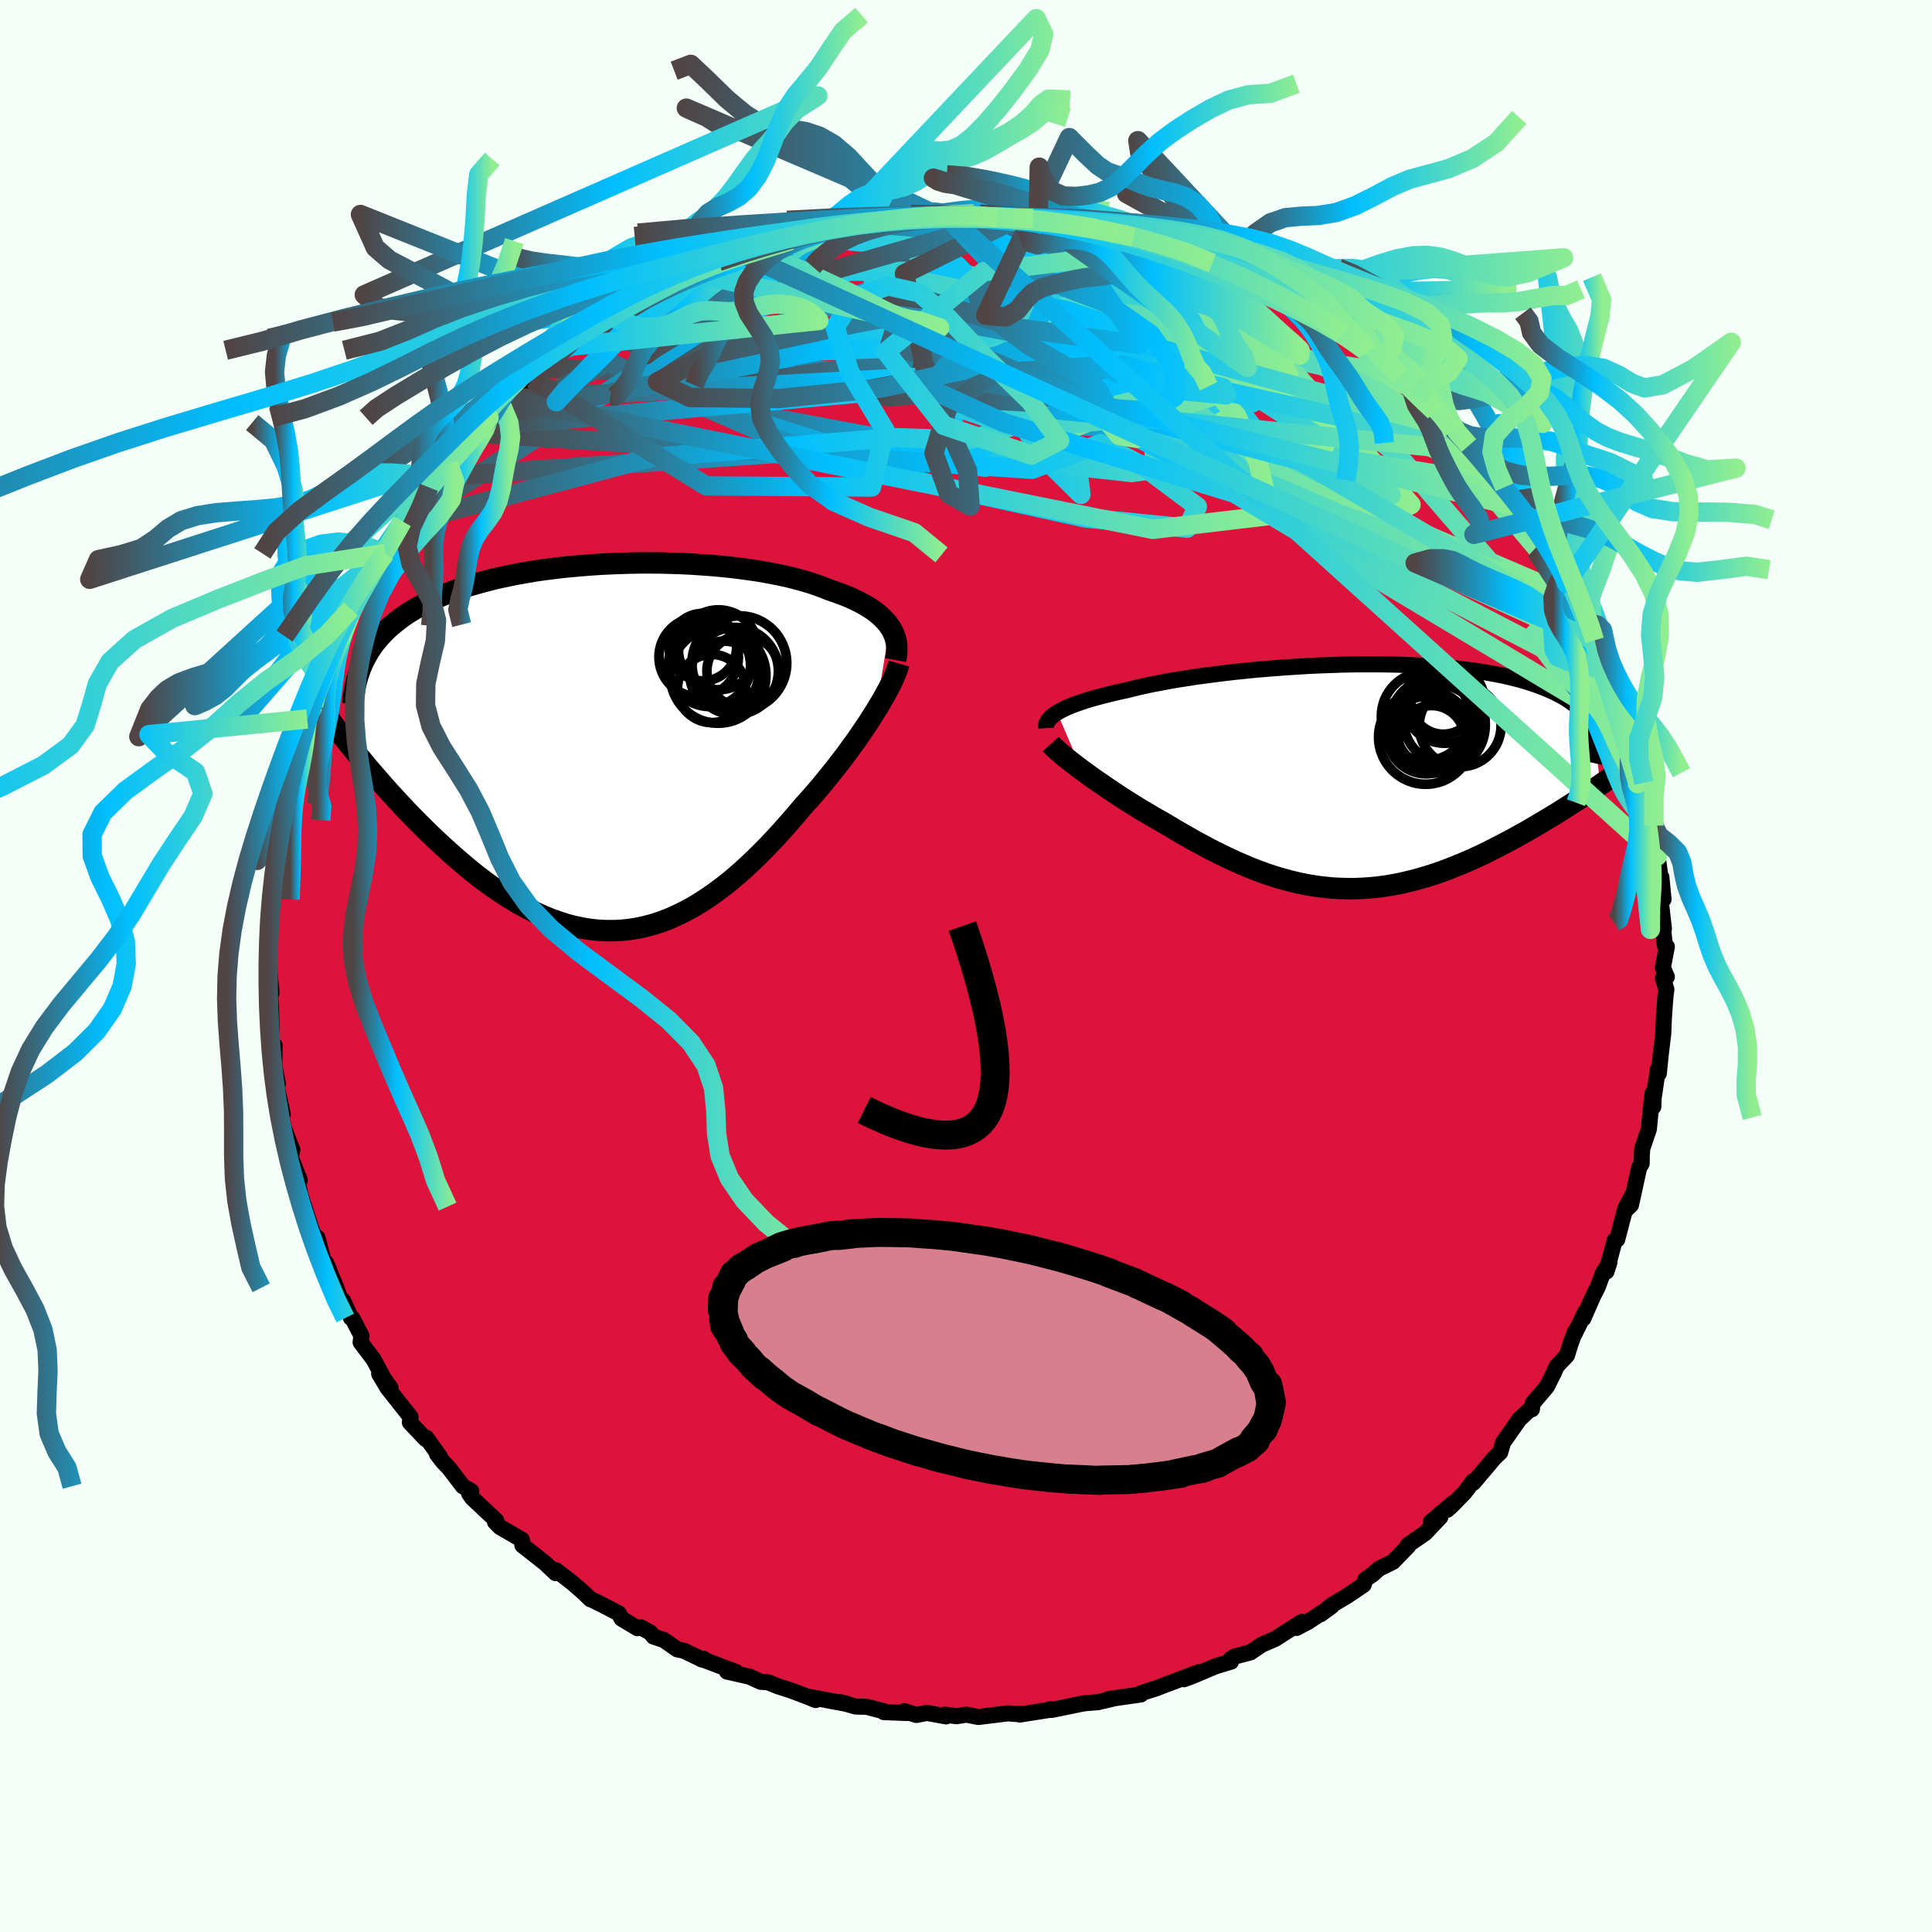 
  <svg viewBox="-100 -100 200 200" xmlns="http://www.w3.org/2000/svg" width="500" height="500" id="face-svg">
    <defs>
      <clipPath id="leftEyeClipPath">
        <polyline points="28.73,-12.49 28.51,-12.79 28.25,-13.09 27.97,-13.38 27.66,-13.67 27.32,-13.95 26.95,-14.22 26.55,-14.48 26.13,-14.73 25.68,-14.98 25.21,-15.21 24.7,-15.45 24.18,-15.67 23.63,-15.88 23.05,-16.09 22.46,-16.29 21.87,-16.53 21.24,-16.76 20.57,-16.99 19.87,-17.2 19.14,-17.4 18.37,-17.6 17.56,-17.78 16.73,-17.95 15.87,-18.11 14.98,-18.26 14.07,-18.39 13.13,-18.52 12.18,-18.63 11.2,-18.73 10.2,-18.82 9.2,-18.89 8.18,-18.96 7.14,-19.01 6.11,-19.04 5.06,-19.07 4.01,-19.08 2.96,-19.08 1.91,-19.06 0.86,-19.03 -0.18,-18.99 -1.21,-18.94 -2.24,-18.87 -3.26,-18.79 -4.26,-18.7 -5.26,-18.6 -6.23,-18.48 -7.19,-18.36 -8.13,-18.22 -9.06,-18.06 -9.96,-17.9 -10.84,-17.72 -11.69,-17.54 -12.53,-17.34 -13.34,-17.13 -14.12,-16.91 -14.88,-16.69 -15.62,-16.45 -16.33,-16.2 -17.01,-15.94 -17.67,-15.67 -18.3,-15.4 -18.9,-15.12 -19.48,-14.83 -20.04,-14.53 -20.57,-14.22 -21.08,-13.91 -21.56,-13.59 -22.02,-13.25 -22.46,-12.91 -22.88,-12.57 -23.28,-12.21 -23.65,-11.84 -24,-11.47 -24.33,-11.09 -24.64,-10.7 -24.92,-10.3 -25.19,-9.89 -25.43,-9.48 -25.65,-9.06 -26.8,0.26 -26.3,0.87 -25.79,1.48 -25.27,2.11 -24.74,2.73 -24.19,3.36 -23.64,3.99 -23.07,4.63 -22.49,5.26 -21.9,5.9 -21.3,6.54 -20.69,7.17 -20.07,7.8 -19.45,8.42 -18.81,9.04 -18.16,9.66 -17.5,10.27 -16.82,10.89 -16.14,11.49 -15.44,12.09 -14.73,12.68 -14.01,13.26 -13.28,13.82 -12.54,14.36 -11.79,14.88 -11.03,15.38 -10.26,15.86 -9.49,16.31 -8.71,16.73 -7.92,17.12 -7.13,17.48 -6.33,17.81 -5.53,18.09 -4.72,18.35 -3.91,18.56 -3.1,18.73 -2.28,18.86 -1.46,18.95 -0.64,18.99 0.18,18.99 1,18.95 1.82,18.86 2.64,18.73 3.46,18.55 4.28,18.33 5.1,18.06 5.91,17.75 6.72,17.39 7.53,16.99 8.34,16.55 9.14,16.07 9.94,15.55 10.73,14.99 11.52,14.4 12.3,13.78 13.07,13.12 13.84,12.43 14.61,11.71 15.36,10.97 16.11,10.21 16.85,9.43 17.58,8.63 18.3,7.82 19.01,7 19.71,6.17 20.31,5.5 20.9,4.83 21.48,4.16 22.04,3.48 22.6,2.79 23.14,2.11 23.67,1.43 24.19,0.75 24.68,0.07 25.17,-0.6 25.63,-1.26 26.08,-1.92 26.51,-2.56 26.91,-3.19 27.3,-3.81" />
      </clipPath>
      <clipPath id="rightEyeClipPath">
        <polyline points="-31.27,-6.61 -30.99,-6.77 -30.68,-6.93 -30.35,-7.09 -29.98,-7.25 -29.59,-7.41 -29.16,-7.56 -28.71,-7.72 -28.23,-7.88 -27.72,-8.03 -27.18,-8.18 -26.62,-8.33 -26.03,-8.48 -25.42,-8.63 -24.77,-8.78 -24.11,-8.92 -23.47,-9.08 -22.78,-9.25 -22.06,-9.41 -21.29,-9.57 -20.48,-9.72 -19.64,-9.88 -18.76,-10.03 -17.84,-10.17 -16.9,-10.32 -15.92,-10.45 -14.92,-10.58 -13.9,-10.71 -12.85,-10.83 -11.78,-10.94 -10.7,-11.05 -9.6,-11.14 -8.49,-11.23 -7.38,-11.31 -6.25,-11.38 -5.13,-11.45 -4,-11.5 -2.88,-11.54 -1.76,-11.58 -0.64,-11.6 0.46,-11.61 1.55,-11.61 2.63,-11.6 3.7,-11.58 4.74,-11.55 5.77,-11.51 6.77,-11.45 7.75,-11.39 8.71,-11.31 9.64,-11.23 10.55,-11.13 11.42,-11.02 12.27,-10.9 13.09,-10.77 13.88,-10.63 14.63,-10.49 15.36,-10.33 16.05,-10.16 16.72,-9.99 17.35,-9.8 17.95,-9.61 18.52,-9.41 19.07,-9.2 19.58,-8.99 20.07,-8.77 20.53,-8.55 20.96,-8.32 21.37,-8.08 21.75,-7.83 22.1,-7.58 22.43,-7.32 22.73,-7.06 23.01,-6.78 23.26,-6.51 23.49,-6.22 23.7,-5.93 23.88,-5.64 24.03,-5.34 24.17,-5.03 24.28,-4.72 24.95,0.86 24.47,1.19 23.97,1.52 23.46,1.86 22.95,2.21 22.42,2.55 21.88,2.9 21.34,3.25 20.78,3.6 20.22,3.95 19.64,4.3 19.06,4.65 18.47,5 17.87,5.35 17.27,5.7 16.65,6.04 16.03,6.39 15.39,6.73 14.74,7.07 14.08,7.41 13.41,7.75 12.74,8.08 12.05,8.4 11.36,8.71 10.66,9.01 9.95,9.3 9.24,9.58 8.52,9.85 7.8,10.1 7.07,10.33 6.33,10.55 5.59,10.75 4.85,10.93 4.1,11.1 3.34,11.24 2.59,11.36 1.83,11.46 1.07,11.53 0.31,11.58 -0.46,11.61 -1.23,11.61 -2,11.59 -2.78,11.55 -3.55,11.47 -4.33,11.38 -5.11,11.26 -5.89,11.11 -6.67,10.94 -7.46,10.74 -8.24,10.52 -9.03,10.28 -9.82,10.01 -10.61,9.72 -11.4,9.41 -12.19,9.07 -12.99,8.72 -13.78,8.35 -14.57,7.96 -15.37,7.56 -16.16,7.14 -16.96,6.71 -17.75,6.26 -18.54,5.81 -19.32,5.35 -20.1,4.88 -20.75,4.51 -21.39,4.15 -22.02,3.77 -22.65,3.4 -23.26,3.02 -23.87,2.64 -24.47,2.26 -25.05,1.88 -25.62,1.5 -26.18,1.12 -26.72,0.75 -27.25,0.39 -27.76,0.03 -28.25,-0.33 -28.72,-0.67" />
      </clipPath>
      <filter id="fuzzy">
        <feTurbulence id="turbulence" baseFrequency="0.05" numOctaves="3" type="noise" result="noise" />
        <feDisplacementMap in="SourceGraphic" in2="noise" scale="2" />
      </filter>
      <linearGradient id="rainbowGradient" x1="0%" y1="0%" x2="100%" y2="0%">
        <stop offset="0%" style="stop-color: rgb(80, 68, 68); stop-opacity: 1" />
        <stop offset="43.2%" style="stop-color: rgb(0, 191, 255); stop-opacity: 1" />
        <stop offset="100%" style="stop-color: rgb(144, 238, 144); stop-opacity: 1" />
      </linearGradient>
    </defs>
    <rect x="-100" y="-100" width="100%" height="100%" fill="rgb(245, 255, 250)" />
    <polyline id="faceContour" points="72.14,0.18 72.55,1.12 72.15,1.26 72.5,2.43 72.4,3.22 72.25,5.25 72.18,7 71.92,9.15 71.72,11.13 71.62,10.73 71.18,13.71 71.15,14.58 71.07,13.19 70.89,14.8 70.69,16.89 70.01,18.88 69.96,19.55 69.94,20.46 69.68,20.89 68.84,24.73 68.39,25.17 69.12,23.48 68.26,25.07 67.41,28.32 67.15,28.41 66.3,31.63 66.61,30.67 65.94,31.78 65.39,33.25 64.93,34.15 63.9,36.5 64.14,35.76 63.02,38.04 63.03,37.89 62.58,39.12 62.21,40.31 61.12,41.47 60.87,42.08 60.13,43.55 58.66,45.28 58.58,45.89 58.52,45.77 57.28,46.93 55.6,49.33 55.3,50.35 54.69,50.93 54.03,51.72 52.52,53.5 52.49,53.34 51.65,54.47 50.3,55.86 49.8,56.3 50.43,55.59 48.11,57.55 49.11,57.04 47.53,58.71 45.73,59.95 45.78,60.05 44.2,61.68 42.74,62.4 42.13,62.95 41.35,63.5 41.16,64.06 39.49,65.19 37.89,66.14 36.7,67.11 37.85,66.27 35.45,67.87 34.22,68.52 34.77,67.89 32,69.66 30.77,70.19 30.59,70.28 29.45,71.05 27.82,71.48 27.41,71.74 27.44,72.01 25.82,72.5 23.41,73.52 22.57,73.83 24.17,73.08 20.08,74.62 19.77,74.75 18.23,75.24 17.93,75.37 18.1,75.41 14.74,75.89 15.47,75.78 13.65,76.21 12.37,76.31 11.94,76.38 8.87,77.01 8.66,76.94 8.93,76.96 5.56,77.49 5.88,77.4 5.08,77.43 4.38,77.36 1.28,77.74 0.03,77.5 -0.98,77.66 -2.2,77.5 -2.05,77.68 -4.04,77.32 -5.14,77.53 -6.38,77.14 -6.07,77.33 -8.5,77.24 -8.44,77.17 -10.26,76.69 -11.43,76.66 -13.02,76.2 -12.21,76.41 -16.38,75.63 -15.57,75.99 -16.23,75.71 -18.13,74.99 -19.45,74.57 -20.49,74.15 -21.25,74.1 -22.4,73.57 -24.74,73.04 -23.82,73.08 -27.23,71.79 -27.16,71.72 -27.31,71.8 -29.2,70.88 -29.89,70.74 -31.27,69.78 -32.36,69.41 -32.68,69 -33.69,68.45 -34.01,68.55 -35.66,67.56 -35.94,67.02 -37.63,66.14 -38.95,65.49 -38.87,65.56 -39.55,64.9 -40.74,63.86 -42.44,62.55 -42.48,62.85 -43.57,61.82 -45.92,59.97 -45.9,59.95 -45.98,59.39 -48.26,58.07 -48.76,57.55 -48.63,57.41 -51.12,55.07 -51.44,54.6 -51.22,54.36 -52.09,53.85 -53.48,52.03 -54.2,51.26 -54.77,50.51 -54.47,50.78 -55.87,48.83 -55.94,48.97 -57.57,47.25 -57.5,46.69 -59.89,43.67 -60.75,42.22 -59.57,43.69 -60.28,42.69 -61.32,40.74 -62.67,38.95 -62.59,38.26 -63.53,36.46 -63.66,36.44 -64.48,34.65 -64.3,35.66 -65.19,33.31 -66.22,30.77 -66.38,31.02 -67.14,28.14 -66.87,29.55 -67.57,27.77 -68.14,26.06 -68.51,24.91 -68.92,23.67 -69.27,21.75 -68.97,22.16 -69.92,19.78 -69.74,19.02 -70.42,17.31 -70.62,16.72 -70.96,15.14 -70.73,15.34 -71.53,11.73 -71.24,12.19 -71.6,10.38 -71.58,8.21 -71.69,8.36 -72,7.98 -71.88,7.14 -71.94,4.54 -72.02,3.19 -71.9,2.76 -72.06,1.08 -72.11,0.23 -72.23,-2.19 -72.28,-2.51 -72.15,-4.26 -72.23,-4.11 -72.05,-6.54 -71.91,-7.07 -71.78,-7.91 -71.57,-9.79 -71.33,-10.62 -71.29,-13.46 -71.39,-11.85 -70.88,-14.87 -70.66,-15.97 -70.13,-18.58 -70.41,-17.48 -69.84,-18.94 -69.99,-19.41 -68.87,-23.49 -68.79,-22.42 -69,-23.58 -68.36,-25.61 -68.2,-25.57 -68.2,-25.95 -67.54,-27 -66.74,-29.45 -65.89,-31.88 -66.02,-31.44 -65.37,-33.52 -65.08,-34.15 -63.78,-36.2 -63.68,-36.96 -63.39,-37.43 -63.19,-37.74 -61.99,-40.36 -62.22,-39.54 -61.19,-41.41 -60.25,-42.56 -60.11,-42.71 -58.34,-46.03 -58.93,-44.86 -58.25,-45.8 -56.86,-47.81 -56.73,-47.92 -55.6,-49.55 -55,-50.22 -54.62,-50.64 -53.59,-52 -52.24,-53.33 -51.73,-54.27 -50.05,-55.83 -50.42,-55.14 -49.38,-56.76 -47.29,-58.68 -48.4,-57.54 -48,-57.9 -47.51,-58.69 -44.91,-60.79 -44.91,-60.77 -44.4,-61.15 -43.58,-61.89 -41.53,-63.74 -40.28,-64.65 -40.66,-64.19 -38.65,-65.84 -37.39,-66.66 -36.16,-67.18 -37.07,-66.84 -35.49,-67.69 -34.92,-67.96 -32.52,-69.53 -31.43,-69.85 -29.89,-70.6 -29.01,-71.12 -28.92,-71.1 -28.11,-71.71 -26.53,-72.4 -25.84,-72.65 -24.69,-72.93 -23.91,-73.37 -21.56,-74.11 -22.53,-73.68 -20.43,-74.3 -18.11,-75.11 -16.95,-75.58 -17.83,-75.15 -17.21,-75.52 -15.54,-75.87 -13.04,-76.59 -14.17,-76.35 -10.15,-76.97 -11.08,-76.77 -8.48,-77.19 -8.37,-77.31 -6.82,-77.49 -6.81,-77.32 -3.22,-77.8 -2.89,-77.79 -2.08,-77.71 -1.89,-77.67 0.82,-77.85 0.56,-77.55 3.22,-77.49 2.35,-77.55 5.58,-77.38 7.48,-77.22 6.95,-77.38 5.75,-77.62 9.25,-77.02 9.58,-76.91 11.75,-76.62 13.41,-76.35 13.69,-76.54 14.37,-76.07 15.81,-75.92 15.76,-75.81 17.3,-75.55 17.35,-75.46 19.61,-74.7 21.3,-74.1 21.56,-74.34 23.1,-73.72 25.5,-72.77 27.02,-72.16 26.45,-72.24 27.64,-72.08 28.14,-71.73 29.66,-70.88 28.83,-71.34 32.6,-69.6 32.55,-69.23 34.89,-67.81 35.73,-67.58 36.95,-67.03 36.66,-67.07 37.35,-66.58 38.98,-65.47 41.03,-64.1 41.31,-63.83 41.46,-63.6 41.68,-63.59 45.02,-61.1 44.66,-61.25 45.98,-60.07 46.61,-59.63 46.95,-58.7 48.53,-57.5 48.51,-57.41 49.15,-57.03 50.54,-55.53 50.4,-55.46 52.79,-53.28 52.06,-53.88 52.23,-53.9 54.25,-51.05 55.53,-49.82 55.75,-49.56 57.59,-47.41 56.71,-48.19 57.83,-47.02 57.75,-47.06 59.85,-43.87 60.05,-43.85 60.19,-43.47 61.82,-40.65 62.08,-40.15 62.16,-39.61 63.15,-37.99 64.17,-36.49 64.24,-35.58 64.84,-34.57 64.7,-34.49 65.06,-33.71 65.67,-32.41 66.38,-31.12 67.19,-29.01 67.69,-26.9 67.5,-28.05 68.47,-25.3 68.52,-25.64 68.52,-24.55 68.75,-24.39 69.73,-21.46 69.86,-20.62 70.18,-18.96 70.07,-18.76 70.18,-19.08 70.97,-15.82 71.22,-14.53 71.13,-13.58 71.58,-11.39 71.57,-12.19 71.62,-11.18 72.21,-6.9 71.98,-9.21 71.88,-7.05 72.25,-3.86 72.07,-4.83 72.34,-2.14 72.55,-2 72.14,0.18 72.55,1.12" fill="rgb(220, 20, 60)" stroke="black" stroke-width="1.667" stroke-linejoin="round" filter="url(#fuzzy)" />
    <g transform="translate(40.71 -19.62)">
      <polyline id="rightCountour" points="-31.27,-6.61 -30.99,-6.77 -30.68,-6.93 -30.35,-7.09 -29.98,-7.25 -29.59,-7.41 -29.16,-7.56 -28.71,-7.72 -28.23,-7.88 -27.72,-8.03 -27.18,-8.18 -26.62,-8.33 -26.03,-8.48 -25.42,-8.63 -24.77,-8.78 -24.11,-8.92 -23.47,-9.08 -22.78,-9.25 -22.06,-9.41 -21.29,-9.57 -20.48,-9.72 -19.64,-9.88 -18.76,-10.03 -17.84,-10.17 -16.9,-10.32 -15.92,-10.45 -14.92,-10.58 -13.9,-10.71 -12.85,-10.83 -11.78,-10.94 -10.7,-11.05 -9.6,-11.14 -8.49,-11.23 -7.38,-11.31 -6.25,-11.38 -5.13,-11.45 -4,-11.5 -2.88,-11.54 -1.76,-11.58 -0.64,-11.6 0.46,-11.61 1.55,-11.61 2.63,-11.6 3.7,-11.58 4.74,-11.55 5.77,-11.51 6.77,-11.45 7.75,-11.39 8.71,-11.31 9.64,-11.23 10.55,-11.13 11.42,-11.02 12.27,-10.9 13.09,-10.77 13.88,-10.63 14.63,-10.49 15.36,-10.33 16.05,-10.16 16.72,-9.99 17.35,-9.8 17.95,-9.61 18.52,-9.41 19.07,-9.2 19.58,-8.99 20.07,-8.77 20.53,-8.55 20.96,-8.32 21.37,-8.08 21.75,-7.83 22.1,-7.58 22.43,-7.32 22.73,-7.06 23.01,-6.78 23.26,-6.51 23.49,-6.22 23.7,-5.93 23.88,-5.64 24.03,-5.34 24.17,-5.03 24.28,-4.72 24.95,0.86 24.47,1.19 23.97,1.52 23.46,1.86 22.95,2.21 22.42,2.55 21.88,2.9 21.34,3.25 20.78,3.6 20.22,3.95 19.64,4.3 19.06,4.65 18.47,5 17.87,5.35 17.27,5.7 16.65,6.04 16.03,6.39 15.39,6.73 14.74,7.07 14.08,7.41 13.41,7.75 12.74,8.08 12.05,8.4 11.36,8.71 10.66,9.01 9.95,9.3 9.24,9.58 8.52,9.85 7.8,10.1 7.07,10.33 6.33,10.55 5.59,10.75 4.85,10.93 4.1,11.1 3.34,11.24 2.59,11.36 1.83,11.46 1.07,11.53 0.31,11.58 -0.46,11.61 -1.23,11.61 -2,11.59 -2.78,11.55 -3.55,11.47 -4.33,11.38 -5.11,11.26 -5.89,11.11 -6.67,10.94 -7.46,10.74 -8.24,10.52 -9.03,10.28 -9.82,10.01 -10.61,9.72 -11.4,9.41 -12.19,9.07 -12.99,8.72 -13.78,8.35 -14.57,7.96 -15.37,7.56 -16.16,7.14 -16.96,6.71 -17.75,6.26 -18.54,5.81 -19.32,5.35 -20.1,4.88 -20.75,4.51 -21.39,4.15 -22.02,3.77 -22.65,3.4 -23.26,3.02 -23.87,2.64 -24.47,2.26 -25.05,1.88 -25.62,1.5 -26.18,1.12 -26.72,0.75 -27.25,0.39 -27.76,0.03 -28.25,-0.33 -28.72,-0.67" fill="white" stroke="white" stroke-width="0" stroke-linejoin="round" filter="url(#fuzzy)" />
    </g>
    <g transform="translate(-36.62 -22.65)">
      <polyline id="leftCountour" points="28.73,-12.49 28.51,-12.79 28.25,-13.09 27.97,-13.38 27.66,-13.67 27.32,-13.95 26.95,-14.22 26.55,-14.48 26.13,-14.73 25.68,-14.98 25.21,-15.21 24.7,-15.45 24.18,-15.67 23.63,-15.88 23.05,-16.09 22.46,-16.29 21.87,-16.53 21.24,-16.76 20.57,-16.99 19.87,-17.2 19.14,-17.4 18.37,-17.6 17.56,-17.78 16.73,-17.95 15.87,-18.11 14.98,-18.26 14.07,-18.39 13.13,-18.52 12.18,-18.63 11.2,-18.73 10.2,-18.82 9.2,-18.89 8.18,-18.96 7.14,-19.01 6.11,-19.04 5.06,-19.07 4.01,-19.08 2.96,-19.08 1.91,-19.06 0.86,-19.03 -0.18,-18.99 -1.21,-18.94 -2.24,-18.87 -3.26,-18.79 -4.26,-18.7 -5.26,-18.6 -6.23,-18.48 -7.19,-18.36 -8.13,-18.22 -9.06,-18.06 -9.96,-17.9 -10.84,-17.72 -11.69,-17.54 -12.53,-17.34 -13.34,-17.13 -14.12,-16.91 -14.88,-16.69 -15.62,-16.45 -16.33,-16.2 -17.01,-15.94 -17.67,-15.67 -18.3,-15.4 -18.9,-15.12 -19.48,-14.83 -20.04,-14.53 -20.57,-14.22 -21.08,-13.91 -21.56,-13.59 -22.02,-13.25 -22.46,-12.91 -22.88,-12.57 -23.28,-12.21 -23.65,-11.84 -24,-11.47 -24.33,-11.09 -24.64,-10.7 -24.92,-10.3 -25.19,-9.89 -25.43,-9.48 -25.65,-9.06 -26.8,0.26 -26.3,0.87 -25.79,1.48 -25.27,2.11 -24.74,2.73 -24.19,3.36 -23.64,3.99 -23.07,4.63 -22.49,5.26 -21.9,5.9 -21.3,6.54 -20.69,7.17 -20.07,7.8 -19.45,8.42 -18.81,9.04 -18.16,9.66 -17.5,10.27 -16.82,10.89 -16.14,11.49 -15.44,12.09 -14.73,12.68 -14.01,13.26 -13.28,13.82 -12.54,14.36 -11.79,14.88 -11.03,15.38 -10.26,15.86 -9.49,16.31 -8.71,16.73 -7.92,17.12 -7.13,17.48 -6.33,17.81 -5.53,18.09 -4.72,18.35 -3.91,18.56 -3.1,18.73 -2.28,18.86 -1.46,18.95 -0.64,18.99 0.18,18.99 1,18.95 1.82,18.86 2.64,18.73 3.46,18.55 4.28,18.33 5.1,18.06 5.91,17.75 6.72,17.39 7.53,16.99 8.34,16.55 9.14,16.07 9.94,15.55 10.73,14.99 11.52,14.4 12.3,13.78 13.07,13.12 13.84,12.43 14.61,11.71 15.36,10.97 16.11,10.21 16.85,9.43 17.58,8.63 18.3,7.82 19.01,7 19.71,6.17 20.31,5.5 20.9,4.83 21.48,4.16 22.04,3.48 22.6,2.79 23.14,2.11 23.67,1.43 24.19,0.75 24.68,0.07 25.17,-0.6 25.63,-1.26 26.08,-1.92 26.51,-2.56 26.91,-3.19 27.3,-3.81" fill="white" stroke="white" stroke-width="0" stroke-linejoin="round" filter="url(#fuzzy)" />
    </g>
    <g transform="translate(40.71 -19.62)">
      <polyline id="rightUpper" points="-32.42,-5 -32.43,-5.16 -32.41,-5.32 -32.37,-5.48 -32.3,-5.64 -32.2,-5.8 -32.07,-5.96 -31.92,-6.12 -31.73,-6.28 -31.51,-6.45 -31.27,-6.61 -30.99,-6.77 -30.68,-6.93 -30.35,-7.09 -29.98,-7.25 -29.59,-7.41 -29.16,-7.56 -28.71,-7.72 -28.23,-7.88 -27.72,-8.03 -27.18,-8.18 -26.62,-8.33 -26.03,-8.48 -25.42,-8.63 -24.77,-8.78 -24.11,-8.92 -23.47,-9.08 -22.78,-9.25 -22.06,-9.41 -21.29,-9.57 -20.48,-9.72 -19.64,-9.88 -18.76,-10.03 -17.84,-10.17 -16.9,-10.32 -15.92,-10.45 -14.92,-10.58 -13.9,-10.71 -12.85,-10.83 -11.78,-10.94 -10.7,-11.05 -9.6,-11.14 -8.49,-11.23 -7.38,-11.31 -6.25,-11.38 -5.13,-11.45 -4,-11.5 -2.88,-11.54 -1.76,-11.58 -0.64,-11.6 0.46,-11.61 1.55,-11.61 2.63,-11.6 3.7,-11.58 4.74,-11.55 5.77,-11.51 6.77,-11.45 7.75,-11.39 8.71,-11.31 9.64,-11.23 10.55,-11.13 11.42,-11.02 12.27,-10.9 13.09,-10.77 13.88,-10.63 14.63,-10.49 15.36,-10.33 16.05,-10.16 16.72,-9.99 17.35,-9.8 17.95,-9.61 18.52,-9.41 19.07,-9.2 19.58,-8.99 20.07,-8.77 20.53,-8.55 20.96,-8.32 21.37,-8.08 21.75,-7.83 22.1,-7.58 22.43,-7.32 22.73,-7.06 23.01,-6.78 23.26,-6.51 23.49,-6.22 23.7,-5.93 23.88,-5.64 24.03,-5.34 24.17,-5.03 24.28,-4.72 24.38,-4.41 24.45,-4.09 24.5,-3.76 24.53,-3.43 24.54,-3.1 24.53,-2.76 24.51,-2.42 24.46,-2.08 24.4,-1.73 24.32,-1.38" fill="none" stroke="black" stroke-width="1.667" stroke-linejoin="round" filter="url(#fuzzy)" />
      <polyline id="rightLower" points="-31.93,-3.36 -31.76,-3.17 -31.55,-2.97 -31.31,-2.74 -31.02,-2.49 -30.71,-2.22 -30.37,-1.94 -29.99,-1.64 -29.59,-1.33 -29.17,-1.01 -28.72,-0.67 -28.25,-0.33 -27.76,0.03 -27.25,0.39 -26.72,0.75 -26.18,1.12 -25.62,1.5 -25.05,1.88 -24.47,2.26 -23.87,2.64 -23.26,3.02 -22.65,3.4 -22.02,3.77 -21.39,4.15 -20.75,4.51 -20.1,4.88 -19.32,5.35 -18.54,5.81 -17.75,6.26 -16.96,6.71 -16.16,7.14 -15.37,7.56 -14.57,7.96 -13.78,8.35 -12.99,8.72 -12.19,9.07 -11.4,9.41 -10.61,9.72 -9.82,10.01 -9.03,10.28 -8.24,10.52 -7.46,10.74 -6.67,10.94 -5.89,11.11 -5.11,11.26 -4.33,11.38 -3.55,11.47 -2.78,11.55 -2,11.59 -1.23,11.61 -0.46,11.61 0.31,11.58 1.07,11.53 1.83,11.46 2.59,11.36 3.34,11.24 4.1,11.1 4.85,10.93 5.59,10.75 6.33,10.55 7.07,10.33 7.8,10.1 8.52,9.85 9.24,9.58 9.95,9.3 10.66,9.01 11.36,8.71 12.05,8.4 12.74,8.08 13.41,7.75 14.08,7.41 14.74,7.07 15.39,6.73 16.03,6.39 16.65,6.04 17.27,5.7 17.87,5.35 18.47,5 19.06,4.65 19.64,4.3 20.22,3.95 20.78,3.6 21.34,3.25 21.88,2.9 22.42,2.55 22.95,2.21 23.46,1.86 23.97,1.52 24.47,1.19 24.95,0.86 25.43,0.53 25.89,0.2 26.34,-0.11 26.79,-0.43 27.22,-0.74 27.64,-1.04 28.05,-1.34 28.45,-1.63 28.84,-1.92 29.22,-2.2" fill="none" stroke="black" stroke-width="2.222" stroke-linejoin="round" filter="url(#fuzzy)" />
      <circle r="3.418" cx="7.484" cy="-3.926" stroke="black" fill="none" stroke-width="1.0" filter="url(#fuzzy)" clip-path="url(#rightEyeClipPath)" /><circle r="4.4" cx="8.154" cy="-5.091" stroke="black" fill="none" stroke-width="1.0" filter="url(#fuzzy)" clip-path="url(#rightEyeClipPath)" /><circle r="4.164" cx="8.849" cy="-7.601" stroke="black" fill="none" stroke-width="1.0" filter="url(#fuzzy)" clip-path="url(#rightEyeClipPath)" /><circle r="4.872" cx="6.874" cy="-4.066" stroke="black" fill="none" stroke-width="1.0" filter="url(#fuzzy)" clip-path="url(#rightEyeClipPath)" /><circle r="4.588" cx="6.874" cy="-6.231" stroke="black" fill="none" stroke-width="1.0" filter="url(#fuzzy)" clip-path="url(#rightEyeClipPath)" /><circle r="3.338" cx="8.699" cy="-7.711" stroke="black" fill="none" stroke-width="1.0" filter="url(#fuzzy)" clip-path="url(#rightEyeClipPath)" /><circle r="4.006" cx="6.909" cy="-4.281" stroke="black" fill="none" stroke-width="1.0" filter="url(#fuzzy)" clip-path="url(#rightEyeClipPath)" /><circle r="4.18" cx="8.824" cy="-5.621" stroke="black" fill="none" stroke-width="1.0" filter="url(#fuzzy)" clip-path="url(#rightEyeClipPath)" /><circle r="4.238" cx="10.444" cy="-5.246" stroke="black" fill="none" stroke-width="1.0" filter="url(#fuzzy)" clip-path="url(#rightEyeClipPath)" /><circle r="4.972" cx="8.074" cy="-5.331" stroke="black" fill="none" stroke-width="1.0" filter="url(#fuzzy)" clip-path="url(#rightEyeClipPath)" />
      </g>
    <g transform="translate(-36.62 -22.65)">
      <polyline id="leftUpper" points="29.33,-9.02 29.4,-9.4 29.45,-9.77 29.46,-10.13 29.45,-10.49 29.41,-10.84 29.33,-11.18 29.23,-11.52 29.09,-11.85 28.93,-12.17 28.73,-12.49 28.51,-12.79 28.25,-13.09 27.97,-13.38 27.66,-13.67 27.32,-13.95 26.95,-14.22 26.55,-14.48 26.13,-14.73 25.68,-14.98 25.21,-15.21 24.7,-15.45 24.18,-15.67 23.63,-15.88 23.05,-16.09 22.46,-16.29 21.87,-16.53 21.24,-16.76 20.57,-16.99 19.87,-17.2 19.14,-17.4 18.37,-17.6 17.56,-17.78 16.73,-17.95 15.87,-18.11 14.98,-18.26 14.07,-18.39 13.13,-18.52 12.18,-18.63 11.2,-18.73 10.2,-18.82 9.2,-18.89 8.18,-18.96 7.14,-19.01 6.11,-19.04 5.06,-19.07 4.01,-19.08 2.96,-19.08 1.91,-19.06 0.86,-19.03 -0.18,-18.99 -1.21,-18.94 -2.24,-18.87 -3.26,-18.79 -4.26,-18.7 -5.26,-18.6 -6.23,-18.48 -7.19,-18.36 -8.13,-18.22 -9.06,-18.06 -9.96,-17.9 -10.84,-17.72 -11.69,-17.54 -12.53,-17.34 -13.34,-17.13 -14.12,-16.91 -14.88,-16.69 -15.62,-16.45 -16.33,-16.2 -17.01,-15.94 -17.67,-15.67 -18.3,-15.4 -18.9,-15.12 -19.48,-14.83 -20.04,-14.53 -20.57,-14.22 -21.08,-13.91 -21.56,-13.59 -22.02,-13.25 -22.46,-12.91 -22.88,-12.57 -23.28,-12.21 -23.65,-11.84 -24,-11.47 -24.33,-11.09 -24.64,-10.7 -24.92,-10.3 -25.19,-9.89 -25.43,-9.48 -25.65,-9.06 -25.86,-8.63 -26.04,-8.2 -26.2,-7.76 -26.35,-7.31 -26.48,-6.85 -26.58,-6.39 -26.67,-5.92 -26.75,-5.44 -26.81,-4.96 -26.85,-4.48" fill="none" stroke="black" stroke-width="2.222" stroke-linejoin="round" filter="url(#fuzzy)" />
      <polyline id="leftLower" points="29.68,-8.66 29.58,-8.32 29.45,-7.93 29.28,-7.51 29.09,-7.06 28.86,-6.58 28.6,-6.07 28.31,-5.54 28,-4.98 27.66,-4.4 27.3,-3.81 26.91,-3.19 26.51,-2.56 26.08,-1.92 25.63,-1.26 25.17,-0.6 24.68,0.07 24.19,0.75 23.67,1.43 23.14,2.11 22.6,2.79 22.04,3.48 21.48,4.16 20.9,4.83 20.31,5.5 19.71,6.17 19.01,7 18.3,7.82 17.58,8.63 16.85,9.43 16.11,10.21 15.36,10.97 14.61,11.71 13.84,12.43 13.07,13.12 12.3,13.78 11.52,14.4 10.73,14.99 9.94,15.55 9.14,16.07 8.34,16.55 7.53,16.99 6.72,17.39 5.91,17.75 5.1,18.06 4.28,18.33 3.46,18.55 2.64,18.73 1.82,18.86 1,18.95 0.18,18.99 -0.64,18.99 -1.46,18.95 -2.28,18.86 -3.1,18.73 -3.91,18.56 -4.72,18.35 -5.53,18.09 -6.33,17.81 -7.13,17.48 -7.92,17.12 -8.71,16.73 -9.49,16.31 -10.26,15.86 -11.03,15.38 -11.79,14.88 -12.54,14.36 -13.28,13.82 -14.01,13.26 -14.73,12.68 -15.44,12.09 -16.14,11.49 -16.82,10.89 -17.5,10.27 -18.16,9.66 -18.81,9.04 -19.45,8.42 -20.07,7.8 -20.69,7.17 -21.3,6.54 -21.9,5.9 -22.49,5.26 -23.07,4.63 -23.64,3.99 -24.19,3.36 -24.74,2.73 -25.27,2.11 -25.79,1.48 -26.3,0.87 -26.8,0.26 -27.29,-0.34 -27.76,-0.94 -28.22,-1.52 -28.68,-2.1 -29.12,-2.67 -29.54,-3.23 -29.96,-3.78 -30.36,-4.31 -30.76,-4.84 -31.14,-5.37" fill="none" stroke="black" stroke-width="2.222" stroke-linejoin="round" filter="url(#fuzzy)" />
      <circle r="3.494" cx="9.382" cy="-10.357" stroke="black" fill="none" stroke-width="1.0" filter="url(#fuzzy)" clip-path="url(#leftEyeClipPath)" /><circle r="3.532" cx="10.287" cy="-6.077" stroke="black" fill="none" stroke-width="1.0" filter="url(#fuzzy)" clip-path="url(#leftEyeClipPath)" /><circle r="4.138" cx="10.992" cy="-10.082" stroke="black" fill="none" stroke-width="1.0" filter="url(#fuzzy)" clip-path="url(#leftEyeClipPath)" /><circle r="4.514" cx="12.687" cy="-7.887" stroke="black" fill="none" stroke-width="1.0" filter="url(#fuzzy)" clip-path="url(#leftEyeClipPath)" /><circle r="3.738" cx="13.537" cy="-7.882" stroke="black" fill="none" stroke-width="1.0" filter="url(#fuzzy)" clip-path="url(#leftEyeClipPath)" /><circle r="3.54" cx="11.582" cy="-7.447" stroke="black" fill="none" stroke-width="1.0" filter="url(#fuzzy)" clip-path="url(#leftEyeClipPath)" /><circle r="4.948" cx="10.962" cy="-7.432" stroke="black" fill="none" stroke-width="1.0" filter="url(#fuzzy)" clip-path="url(#leftEyeClipPath)" /><circle r="4.256" cx="10.062" cy="-8.467" stroke="black" fill="none" stroke-width="1.0" filter="url(#fuzzy)" clip-path="url(#leftEyeClipPath)" /><circle r="4.114" cx="8.947" cy="-9.332" stroke="black" fill="none" stroke-width="1.0" filter="url(#fuzzy)" clip-path="url(#leftEyeClipPath)" /><circle r="4.906" cx="13.157" cy="-8.692" stroke="black" fill="none" stroke-width="1.0" filter="url(#fuzzy)" clip-path="url(#leftEyeClipPath)" />
    </g>
    <g id="hairs">
      <polyline points="-2.08,-77.71 15.7,-72.05 25.58,-63.98 28.84,-59.03 27.58,-58.25 26.49,-59.08 27.5,-59.41 29.28,-58.89 29.64,-58.29 27.5,-58.4 23.25,-59.44 18.19,-61.13 13.87,-63 11.52,-64.65 11.8,-65.81 14.34,-66.39 17.65,-66.49 19.38,-66.49 17.34,-66.78 10.95,-67.37 2.65,-67.51 -1.58,-65.81 6.5,-61.04 31.99,-53.64 57.59,-47.41" fill="none" stroke="url(#rainbowGradient)" stroke-width="2" stroke-linejoin="round" filter="url(#fuzzy)" /><polyline points="-20.43,-74.3 11.39,-52.74 11.9,-48.82 8.75,-51.92 5.1,-57.02 5.03,-61.05 10.5,-63.04 19.48,-63.42 28.11,-63.12 33.15,-62.89 33.19,-63.04 28.49,-63.33 20.36,-63.19 10.35,-62.26 -0.32,-61.16 -9.88,-61.63 -13.84,-65.4 -7.59,-72.06 -8.37,-77.31" fill="none" stroke="url(#rainbowGradient)" stroke-width="2" stroke-linejoin="round" filter="url(#fuzzy)" /><polyline points="63.15,-37.99 29.44,-52.44 0.44,-60.54 -9.37,-65.54 -5.07,-67.95 5.16,-68.38 14.92,-67.52 21.18,-65.92 23.79,-64.05 23.67,-62.39 21.15,-61.36 15.8,-61.05 7.44,-61.17 -3.07,-61.37 -14.26,-61.62 -24.86,-62.26 -33.13,-63.7 -36.44,-65.82 -40.28,-64.65" fill="none" stroke="url(#rainbowGradient)" stroke-width="2" stroke-linejoin="round" filter="url(#fuzzy)" /><polyline points="-43.58,-61.89 -1.92,-60.54 4.45,-57.6 2.06,-56.82 -3.42,-59.18 -8.72,-62.44 -11.23,-64.36 -9.15,-64.21 -2.19,-62.45 8.05,-60.06 18.52,-58.05 25.95,-57.18 28.16,-57.54 24.98,-58.35 18.4,-58.36 11.48,-57.27 6.37,-57.13 3.77,-61.46 7.12,-70.23 21.3,-74.1" fill="none" stroke="url(#rainbowGradient)" stroke-width="2" stroke-linejoin="round" filter="url(#fuzzy)" /><polyline points="44.66,-61.25 21.38,-65.04 3.01,-65.4 -1.78,-64.54 -0.4,-64.04 2.87,-63.92 6.61,-63.52 9.61,-62.62 10.95,-61.65 10.98,-61.29 11.25,-61.85 13.37,-63.01 17.75,-63.97 23.26,-63.96 27.7,-62.59 28.65,-60.11 24.41,-57.39 15.07,-55.73 3.9,-56.42 -2.66,-59.82 1.17,-64.59 14.67,-67.17 45.98,-60.07" fill="none" stroke="url(#rainbowGradient)" stroke-width="2" stroke-linejoin="round" filter="url(#fuzzy)" /><polyline points="-6.82,-77.49 -8.56,-70.44 -21.52,-65.56 -30.02,-63.65 -33.56,-61.98 -31.34,-59.78 -23.11,-57.33 -10.96,-55.02 1.52,-53.1 11.31,-51.73 17.16,-51.08 19.43,-51.41 19.5,-52.77 19.4,-54.66 21.39,-56.03 26.78,-55.89 34.32,-54.43 39.86,-53.49 36.58,-56.7 7.48,-77.22" fill="none" stroke="url(#rainbowGradient)" stroke-width="2" stroke-linejoin="round" filter="url(#fuzzy)" /><polyline points="67.19,-29.01 13.46,-56.92 7.03,-66.37 11.48,-67.41 10.47,-65.88 1.31,-63.93 -11.62,-61.99 -22.51,-60.3 -27.37,-59.27 -25.12,-59.17 -17.42,-59.9 -7.72,-61 0.3,-61.99 4.33,-62.57 4.44,-62.68 3.07,-62.4 3.63,-61.8 8.69,-60.96 18.24,-60.09 29.14,-59.59 37.27,-58.95 44.63,-52.97 68.47,-25.3" fill="none" stroke="url(#rainbowGradient)" stroke-width="2" stroke-linejoin="round" filter="url(#fuzzy)" /><polyline points="23.1,-73.72 46.07,-47.76 42.25,-45.96 32.84,-50.73 24.66,-56.68 19.53,-62.04 17.95,-65.92 19.19,-68.15 21.53,-69.11 23.2,-69.32 23,-69.11 20.53,-68.67 16.03,-68.1 10.25,-67.49 4.47,-66.78 0.29,-65.7 -0.88,-63.84 1.39,-60.94 5.44,-57.21 7.26,-53.57 2.01,-51.64 -11.69,-53.18 -27.68,-58.25 -37.05,-62.55 -50.42,-55.14" fill="none" stroke="url(#rainbowGradient)" stroke-width="2" stroke-linejoin="round" filter="url(#fuzzy)" /><polyline points="-13.04,-76.59 11.44,-64.62 5.49,-64.79 1.69,-65.75 0.8,-66.27 0.3,-66.53 -0.05,-66.71 0.43,-67.17 2.05,-68.17 4.52,-69.54 7.26,-70.72 10.25,-71.09 14.55,-70.28 21.66,-68.12 31.8,-64.48 42.68,-59.47 50.4,-54.8 50.54,-55.53" fill="none" stroke="url(#rainbowGradient)" stroke-width="2" stroke-linejoin="round" filter="url(#fuzzy)" /><polyline points="62.16,-39.61 52.24,-51.33 41,-57.98 25.91,-61.37 10.6,-62.7 0.46,-62.56 -2.27,-61.67 0.8,-60.92 6.29,-60.96 11.36,-61.81 14.8,-63.1 16.75,-64.37 17.78,-65.4 18.32,-66.15 18.72,-66.71 19.26,-67.24 19.89,-68.17 19.85,-69.96 18.47,-72.51 16.23,-74.75 13.02,-75.87 2.35,-77.55" fill="none" stroke="url(#rainbowGradient)" stroke-width="2" stroke-linejoin="round" filter="url(#fuzzy)" /><polyline points="-2.89,-77.79 -2.33,-69.17 0.97,-62.58 1.56,-58.52 5.43,-56.02 10.56,-55.44 13.6,-56.72 14.3,-59.01 14.25,-61.39 14.54,-63.39 15.24,-64.89 16.23,-65.88 17.78,-66.24 19.98,-66 21.88,-65.53 21.48,-65.58 17.1,-66.82 8.89,-69.31 -1.22,-71.9 -12.17,-71.92 -27.94,-65.36 -58.25,-45.8" fill="none" stroke="url(#rainbowGradient)" stroke-width="2" stroke-linejoin="round" filter="url(#fuzzy)" /><polyline points="55.53,-49.82 6.65,-57.67 -4.4,-60.57 -4.52,-61.98 1.45,-62.35 8.39,-62.05 13.05,-62.09 15.89,-62.81 18.93,-63.4 22.73,-62.8 26.03,-60.78 28.01,-57.89 30.6,-54.65 36.72,-51.18 44.01,-48.75 39.16,-53.05 0.82,-77.85" fill="none" stroke="url(#rainbowGradient)" stroke-width="2" stroke-linejoin="round" filter="url(#fuzzy)" /><polyline points="-2.08,-77.71 30.02,-62.13 37.93,-56.37 37.02,-53.53 31.74,-53.11 25.24,-54.88 19.86,-58.11 16.49,-61.58 14.68,-64.15 13.49,-65.26 12.34,-65.08 11.38,-64.19 11.14,-63.28 11.84,-62.78 12.94,-62.85 13.25,-63.45 11.88,-64.54 9,-66.01 6.06,-67.7 4.71,-69.46 4.96,-71.3 4.36,-73.37 -0.37,-75.38 -9.54,-76.06 -21.56,-74.11" fill="none" stroke="url(#rainbowGradient)" stroke-width="2" stroke-linejoin="round" filter="url(#fuzzy)" /><polyline points="-54.62,-50.64 -1.77,-54.31 -0.04,-62.97 -2.87,-67.91 -1.85,-68.63 1.09,-66.95 3.44,-64.99 4.24,-64.19 3.78,-64.93 2.71,-66.83 1.51,-69.15 0.33,-71.21 -0.92,-72.52 -2.34,-72.9 -3.77,-72.41 -4.84,-71.3 -5.42,-70.04 -5.86,-69.27 -6.28,-69.55 -5.06,-70.78 1.39,-71.34 16.95,-67.25 54.25,-51.05" fill="none" stroke="url(#rainbowGradient)" stroke-width="2" stroke-linejoin="round" filter="url(#fuzzy)" /><polyline points="63.15,-37.99 38.54,-46.83 12.58,-58.03 -2.79,-64.35 -14.18,-65.53 -23.69,-63.93 -29.18,-61.38 -27.94,-58.25 -18.92,-54.33 -3.85,-49.94 12.29,-46.39 22.9,-45.33 23.95,-47.55 18.36,-51.72 13.91,-54.07 6.84,-51.42 -50.42,-55.14" fill="none" stroke="url(#rainbowGradient)" stroke-width="2" stroke-linejoin="round" filter="url(#fuzzy)" /><polyline points="-50.05,-55.83 1.67,-60.44 13.73,-60.45 14.87,-58.27 14.73,-56.25 15.87,-54.91 17.67,-54.62 19.03,-55.77 18.75,-58.44 15.7,-62.22 9.56,-66.3 1.62,-69.57 -5.6,-71.1 -9.59,-70.85 -8.99,-70.16 -5.04,-71.18 -4.71,-74.4 -17.21,-75.52" fill="none" stroke="url(#rainbowGradient)" stroke-width="2" stroke-linejoin="round" filter="url(#fuzzy)" /><polyline points="-32.52,-69.53 -20.81,-65.73 0.66,-64.89 16.24,-63.39 25.47,-62.03 30.27,-61.29 32.57,-61.02 33.37,-61.24 32.77,-62.2 30.7,-64.04 27.66,-66.41 24.75,-68.57 23.15,-69.76 23.41,-69.54 24.98,-67.98 26.23,-65.53 25.12,-62.78 20.38,-60.19 12.73,-57.92 5.24,-56.03 1.35,-54.74 0.22,-54.45 -7.46,-54.7 -32.64,-52.64 -58.25,-45.8" fill="none" stroke="url(#rainbowGradient)" stroke-width="2" stroke-linejoin="round" filter="url(#fuzzy)" /><polyline points="21.3,-74.1 32.96,-59.03 23.4,-63.49 17.98,-67.36 15.87,-67.63 12.01,-65.55 5.51,-62.76 -0.34,-60.17 -1.64,-58.05 2.78,-56.58 10.82,-56.12 19.11,-56.98 25.56,-58.97 30.14,-61.31 33.39,-63.11 34.38,-63.81 29.5,-63.28 9.72,-61.73 -47.51,-58.69" fill="none" stroke="url(#rainbowGradient)" stroke-width="2" stroke-linejoin="round" filter="url(#fuzzy)" /><polyline points="-47.51,-58.69 19.32,-45.2 31.57,-46.65 30.25,-52.08 28.02,-56.96 24.62,-60.97 19.69,-64.36 15.05,-66.84 12.08,-68.1 10.13,-68.22 7.71,-67.61 4.78,-66.62 2.71,-65.37 -0.32,-64.26 -15.32,-63.67 -49.38,-56.76" fill="none" stroke="url(#rainbowGradient)" stroke-width="2" stroke-linejoin="round" filter="url(#fuzzy)" /><polyline points="64.84,-34.57 34.68,-52.29 7.22,-59.5 -1.47,-60.97 0.86,-60.61 4.09,-60.41 5.12,-60.92 5.66,-61.78 6.82,-62.33 7.13,-62.04 4.48,-60.91 -1.29,-59.55 -7.84,-58.9 -10.89,-59.52 -3.64,-60.85 21.26,-60.73 52.06,-53.88" fill="none" stroke="url(#rainbowGradient)" stroke-width="2" stroke-linejoin="round" filter="url(#fuzzy)" /><polyline points="5.75,-77.62 -15.32,-71.58 -11.37,-68.88 -0.35,-68.44 4.94,-68.56 2.56,-68.2 -3.21,-67.12 -7.44,-65.67 -7.87,-64.33 -5.35,-63.47 -2.36,-63.29 -1.02,-63.82 -1.9,-64.9 -4.09,-66.2 -6.06,-67.29 -6.41,-67.76 -4.16,-67.39 1.25,-66.29 9.42,-64.74 17.77,-63.06 21.03,-61.48 15.12,-60.01 9.43,-57.57 52.79,-53.28" fill="none" stroke="url(#rainbowGradient)" stroke-width="2" stroke-linejoin="round" filter="url(#fuzzy)" /><polyline points="5.75,-77.62 -6.37,-71.67 -3.9,-60.31 0.16,-51.29 0.43,-47.61 -1.79,-48.87 -3.31,-53.08 -1.87,-57.85 2.84,-61.31 9.38,-62.7 15.5,-62.38 19.26,-61.4 19.83,-60.74 17.95,-60.82 15.6,-61.38 15.01,-61.81 17.46,-61.67 22.24,-60.9 26.62,-59.86 26.97,-59.13 21.31,-59.65 13.2,-62.3 16.47,-64.9 50.54,-55.53" fill="none" stroke="url(#rainbowGradient)" stroke-width="2" stroke-linejoin="round" filter="url(#fuzzy)" /><polyline points="-2.08,-77.71 5.53,-69.69 -11.64,-66.47 -26.25,-63.34 -31.94,-60.48 -28.57,-58.85 -19.36,-58.74 -8.77,-59.83 -0.22,-61.68 4.93,-63.88 7.14,-66.01 7.82,-67.59 8.53,-68.23 10.38,-67.87 13.58,-66.81 17.18,-65.6 19.33,-64.71 18.13,-64.3 12.9,-64.07 5.04,-63.51 -2.01,-62.14 -3.9,-59.81 3.9,-56.25 27.76,-48.95 68.52,-24.55" fill="none" stroke="url(#rainbowGradient)" stroke-width="2" stroke-linejoin="round" filter="url(#fuzzy)" /><polyline points="9.25,-77.02 18.02,-64.32 5.36,-66.05 -4.27,-68.98 -9.18,-69.66 -9.63,-68.49 -6.44,-66.55 -1.26,-64.32 4.42,-61.87 9.91,-59.45 14.97,-57.72 19.14,-57.43 21.61,-58.92 21.64,-61.85 19.11,-65.4 14.54,-68.62 8.98,-70.76 3.85,-71.43 0.91,-70.44 1.76,-67.85 6.52,-64.24 12.2,-61.02 13.75,-59.59 14.61,-57.91 57.59,-47.41" fill="none" stroke="url(#rainbowGradient)" stroke-width="2" stroke-linejoin="round" filter="url(#fuzzy)" /><polyline points="21.56,-74.34 1.81,-71.87 -8.29,-63.59 -2.3,-55.96 6.76,-52.89 9.69,-54.39 6.67,-58.43 1.92,-63.08 -1.85,-67.08 -4.81,-69.68 -8.09,-70.4 -11.61,-69.14 -13.55,-66.13 -12.05,-61.53 -8.38,-55.45 -9.78,-49.58 -26.9,-49.7 -44.91,-60.79" fill="none" stroke="url(#rainbowGradient)" stroke-width="2" stroke-linejoin="round" filter="url(#fuzzy)" /><polyline points="71.58,-11.39 71.21,-13.11 70.64,-14.48 69.77,-15.72 68.93,-16.83 68.27,-17.83 67.78,-18.8 67.37,-19.78 66.97,-20.81 66.58,-21.84 66.19,-22.82 65.82,-23.75 65.47,-24.64 65.12,-25.51 64.7,-26.4 64.18,-27.35 63.52,-28.37 62.77,-29.41 62,-30.43 61.31,-31.33 60.74,-32.01 60.2,-32.47 59.64,-33.03" fill="none" stroke="url(#rainbowGradient)" stroke-width="2" stroke-linejoin="round" filter="url(#fuzzy)" /><polyline points="57.89,-34.82 58.85,-33.87 59.53,-33.16 60.03,-32.53 60.51,-31.88 61.1,-31.14 61.85,-30.31 62.74,-29.41 63.68,-28.5 64.58,-27.6 65.35,-26.74 65.97,-25.9 66.46,-25.04 66.88,-24.16 67.3,-23.22 67.76,-22.23 68.27,-21.23 68.78,-20.23 69.25,-19.24 69.62,-18.24 69.88,-17.13 70.02,-15.85 70.05,-14.41 70.23,-12.92 71.58,-11.39 -1.89,-77.67 -2.28,-77.89 -3.07,-78.03 -4.17,-78.08 -5.42,-78.19 -6.68,-78.44 -7.91,-78.84 -9.14,-79.44 -10.45,-80.3 -11.85,-81.45 -13.33,-82.77 -14.85,-84.08 -16.32,-85.16 -17.67,-85.89 -18.88,-86.27 -19.99,-86.43 -21.09,-86.47 -22.32,-86.47 -23.72,-86.51 -25.24,-86.85 -26.81,-87.85 -28.95,-88.81 -3.22,-77.8 -5.69,-78.98 -7.08,-79.62 -8.21,-79.93 -9.4,-80.78 -10.75,-82.22 -12.2,-83.79 -13.69,-85.06 -15.17,-85.91 -16.59,-86.38 -17.88,-86.59 -19.04,-86.66 -20.13,-86.78 -21.34,-87.22 -22.86,-88.18 -24.72,-89.72 -26.71,-91.66 -28.49,-93.34 -30.21,-92.68" fill="none" stroke="url(#rainbowGradient)" stroke-width="2" stroke-linejoin="round" filter="url(#fuzzy)" /><polyline points="-6.81,-77.32 -4.44,-77.68 -3.16,-77.84 -2.19,-77.97 -1.23,-78.1 -0.2,-78.23 0.9,-78.3 2.03,-78.31 3.19,-78.29 4.32,-78.25 5.38,-78.23 6.35,-78.26 7.28,-78.32 8.26,-78.39 9.37,-78.43 10.63,-78.43 11.95,-78.37 13.15,-78.29 14.07,-78.2 14.75,-78.1" fill="none" stroke="url(#rainbowGradient)" stroke-width="2" stroke-linejoin="round" filter="url(#fuzzy)" /><polyline points="-8.37,-77.31 -7.14,-77.3 -5.87,-77.38 -4.58,-77.45 -3.4,-77.48 -2.33,-77.48 -1.29,-77.46 -0.24,-77.43 0.85,-77.38 1.97,-77.32 3.1,-77.24 4.2,-77.16 5.25,-77.08 6.22,-76.99 7.15,-76.88 8.12,-76.74 9.18,-76.57 10.36,-76.36 11.57,-76.13 12.71,-75.9 13.68,-75.68 14.56,-75.43 15.66,-75.17" fill="none" stroke="url(#rainbowGradient)" stroke-width="2" stroke-linejoin="round" filter="url(#fuzzy)" /><polyline points="-11.08,-76.77 -11.41,-76.48 -12.55,-76.08 -13.76,-75.77 -14.89,-75.44 -15.87,-75.02 -16.74,-74.55 -17.58,-74.09 -18.46,-73.63 -19.41,-73.15 -20.39,-72.64 -21.37,-72.08 -22.34,-71.51 -23.27,-70.92 -24.17,-70.33 -25.04,-69.73 -25.87,-69.12 -26.64,-68.51 -27.38,-67.91 -28.12,-67.33 -28.93,-66.71 -29.87,-65.95 -31.03,-64.9 -32.71,-63.64 -11.08,-76.77 -9.42,-77.95 -8.43,-79.97 -7.47,-82.01 -6.35,-83.55 -5.14,-84.32 -3.92,-84.45 -2.75,-84.36 -1.61,-84.45 -0.47,-84.96 0.73,-85.9 2.01,-87.2 3.39,-88.8 4.88,-90.69 6.4,-92.77 7.64,-94.8 8.05,-96.47 7.27,-98.07 -13.04,-76.59 -12.85,-77.08 -11.83,-78.17 -10.77,-79.2 -9.71,-79.92 -8.62,-80.49 -7.51,-81.12 -6.35,-81.83 -5.16,-82.48 -3.99,-82.95 -2.83,-83.2 -1.69,-83.34 -0.55,-83.51 0.63,-83.85 1.87,-84.39 3.16,-85.11 4.49,-85.9 5.78,-86.64 6.88,-87.34 7.67,-88.03 8.43,-88.5 10.55,-87.82" fill="none" stroke="url(#rainbowGradient)" stroke-width="2" stroke-linejoin="round" filter="url(#fuzzy)" /><polyline points="-13.04,-76.59 -14.96,-75.68 -16.17,-75.07 -16.98,-74.72 -17.67,-74.28 -18.41,-73.56 -19.24,-72.64 -20.12,-71.68 -21.01,-70.79 -21.87,-69.95 -22.69,-69.1 -23.46,-68.22 -24.19,-67.32 -24.87,-66.42 -25.46,-65.48 -25.96,-64.48 -26.4,-63.44 -26.93,-62.46 -27.57,-61.44 -28.13,-60.14" fill="none" stroke="url(#rainbowGradient)" stroke-width="2" stroke-linejoin="round" filter="url(#fuzzy)" /><polyline points="-17.83,-75.15 -17.66,-74.92 -18.51,-74.43 -19.71,-73.98 -20.89,-73.56 -21.95,-73.09 -22.91,-72.53 -23.81,-71.92 -24.69,-71.26 -25.52,-70.57 -26.28,-69.82 -26.97,-69.01 -27.63,-68.21 -28.33,-67.48 -29.18,-66.85 -30.2,-66.22 -31.35,-65.41 -32.46,-64.32 -33.16,-63.25 -17.83,-75.15 -16.89,-75.64 -15.62,-76.21 -14.37,-76.93 -13.2,-77.82 -12.08,-78.75 -10.98,-79.52 -9.87,-79.98 -8.72,-80.21 -7.55,-80.38 -6.36,-80.68 -5.17,-81.22 -4,-81.96 -2.85,-82.79 -1.72,-83.56 -0.58,-84.2 0.6,-84.69 1.83,-85.13 3.13,-85.63 4.48,-86.31 5.81,-87.21 6.95,-88.24 7.77,-89.19 8.55,-89.74 10.77,-89.65" fill="none" stroke="url(#rainbowGradient)" stroke-width="2" stroke-linejoin="round" filter="url(#fuzzy)" /><polyline points="-36.8,-59.05 -36.32,-58.99 -35.52,-59.77 -34.84,-60.77 -34.35,-61.81 -33.91,-62.83 -33.36,-63.81 -32.62,-64.71 -31.71,-65.55 -30.74,-66.37 -29.81,-67.2 -28.97,-68.03 -28.2,-68.83 -27.45,-69.56 -26.69,-70.22 -25.87,-70.84 -24.99,-71.43 -24.08,-71.97 -23.15,-72.48 -22.3,-73.03 -21.58,-73.66 -20.43,-74.3" fill="none" stroke="url(#rainbowGradient)" stroke-width="2" stroke-linejoin="round" filter="url(#fuzzy)" /><polyline points="71.22,-14.53 71.72,-13.5 72.8,-12.64 73.67,-11.77 74.1,-10.73 74.3,-9.57 74.57,-8.36 75.01,-7.14 75.55,-5.92 76.07,-4.69 76.5,-3.47 76.87,-2.27 77.27,-1.09 77.76,0.05 78.35,1.18 78.99,2.34 79.63,3.6 80.21,5.02 80.66,6.62 80.9,8.36 80.9,10.12 80.77,11.75 80.77,13.32 81.39,15.68" fill="none" stroke="url(#rainbowGradient)" stroke-width="2" stroke-linejoin="round" filter="url(#fuzzy)" /><polyline points="-47.56,-72.99 -46.4,-73.3 -44.94,-72.97 -43.34,-72.74 -41.83,-72.58 -40.46,-72.41 -39.23,-72.33 -38.08,-72.48 -36.96,-72.96 -35.81,-73.66 -34.61,-74.36 -33.34,-74.79 -32.02,-74.77 -30.68,-74.35 -29.37,-73.73 -28.1,-73.16 -26.87,-72.83 -25.74,-72.78 -24.69,-72.93" fill="none" stroke="url(#rainbowGradient)" stroke-width="2" stroke-linejoin="round" filter="url(#fuzzy)" /><polyline points="-53.53,-64.57 -52.27,-65.46 -50.65,-65.98 -49.12,-66.15 -47.72,-66.34 -46.35,-66.65 -44.98,-67.04 -43.63,-67.44 -42.32,-67.82 -41.07,-68.18 -39.91,-68.52 -38.81,-68.82 -37.75,-69.07 -36.65,-69.3 -35.49,-69.54 -34.25,-69.88 -33,-70.36 -31.83,-71.02 -30.86,-71.87 -30.1,-72.77 -29.39,-73.37 -28.26,-73.11 -26.53,-72.4" fill="none" stroke="url(#rainbowGradient)" stroke-width="2" stroke-linejoin="round" filter="url(#fuzzy)" /><polyline points="-26.53,-72.4 -25.53,-72.07 -24.54,-72.29 -23.53,-72.63 -22.47,-72.89 -21.36,-72.98 -20.19,-72.92 -19.02,-72.72 -17.9,-72.4 -16.85,-71.96 -15.81,-71.47 -14.74,-70.95 -13.62,-70.43 -12.45,-69.89 -11.26,-69.31 -10.08,-68.7 -8.95,-68.1 -7.9,-67.59 -6.93,-67.21 -5.98,-66.96 -4.81,-66.77 -2.73,-66.07 -28.11,-71.71 -28.64,-71.12 -29.16,-70.52 -29.88,-69.8 -30.8,-68.95 -31.84,-68.06 -32.89,-67.2 -33.87,-66.45 -34.74,-65.8 -35.51,-65.2 -36.22,-64.57 -36.95,-63.86 -37.72,-63.07 -38.54,-62.26 -39.41,-61.44 -40.39,-60.54 -41.52,-59.53 -42.42,-58.41 -31.43,-69.85 -33.8,-71.36 -35.4,-71.06 -36.46,-70.32 -37.26,-69.6 -38.04,-69.02 -38.98,-68.61 -40.18,-68.43 -41.65,-68.48 -43.32,-68.69 -45.06,-68.92 -46.75,-69.02 -48.33,-68.94 -49.8,-68.7 -51.18,-68.38 -52.5,-68.05 -53.78,-67.78 -54.99,-67.6 -56.18,-67.58 -57.49,-67.7 -59.08,-67.87 -60.85,-68.17 -62.29,-69.48 -15.34,-90.08 -17.52,-88.68 -18.8,-87.35 -19.58,-86.24 -20.29,-85.37 -21.12,-84.47 -22.05,-83.33 -23,-82.01 -23.93,-80.69 -24.85,-79.51 -25.78,-78.52 -26.73,-77.72 -27.69,-77.06 -28.58,-76.35 -29.26,-75.3 -29.65,-73.8 -29.89,-72.11 -30.37,-70.76 -31.43,-69.85" fill="none" stroke="url(#rainbowGradient)" stroke-width="2" stroke-linejoin="round" filter="url(#fuzzy)" /><polyline points="-10.81,-98.43 -12.72,-96.8 -13.99,-94.94 -15.23,-93.06 -16.48,-91.5 -17.64,-90.13 -18.61,-88.66 -19.38,-86.97 -20.06,-85.15 -20.75,-83.36 -21.56,-81.79 -22.49,-80.54 -23.52,-79.64 -24.62,-79.03 -25.71,-78.55 -26.7,-77.93 -27.53,-76.95 -28.17,-75.57 -28.72,-74.09 -29.34,-73.06 -30.21,-72.83 -31.2,-72.74 -31.43,-69.85" fill="none" stroke="url(#rainbowGradient)" stroke-width="2" stroke-linejoin="round" filter="url(#fuzzy)" /><polyline points="-34.92,-67.96 -33.04,-69.08 -31.63,-69.79 -30.51,-70.33 -29.56,-70.76 -28.69,-71.13 -27.82,-71.49 -26.91,-71.84 -25.95,-72.2 -24.95,-72.55 -23.93,-72.89 -22.89,-73.23 -21.82,-73.56 -20.75,-73.89 -19.69,-74.21 -18.69,-74.51 -17.75,-74.78 -16.85,-75.01 -15.92,-75.23 -14.9,-75.45 -13.75,-75.69 -12.54,-75.91 -11.36,-76.06 -10.98,-76.05" fill="none" stroke="url(#rainbowGradient)" stroke-width="2" stroke-linejoin="round" filter="url(#fuzzy)" /><polyline points="-37.07,-66.84 -38.11,-69.09 -38.88,-68.8 -39.87,-68.1 -41.08,-67.62 -42.4,-67.29 -43.77,-66.98 -45.26,-66.78 -47.01,-66.92 -49.12,-67.6 -51.65,-68.82 -54.49,-70.36 -57.34,-71.86 -59.68,-73.09 -61.15,-74.36 -62.69,-77.8 -36.16,-67.18 -36.1,-66.9 -34.92,-66.44 -33.37,-66.12 -31.85,-66.14 -30.53,-66.48 -29.44,-67.01 -28.49,-67.5 -27.58,-67.79 -26.61,-67.85 -25.6,-67.79 -24.56,-67.73 -23.54,-67.79 -22.55,-67.98 -21.57,-68.24 -20.56,-68.45 -19.47,-68.54 -18.3,-68.44 -17.12,-68.15 -16.15,-67.69 -15.6,-67.18 -15.23,-66.82 -40.66,-64.19 -40.91,-64.16 -41.98,-63.68 -43.27,-63.14 -44.44,-62.57 -45.44,-61.93 -46.35,-61.26 -47.2,-60.61 -47.99,-60.01 -48.7,-59.44 -49.37,-58.86 -50.03,-58.26 -50.79,-57.65 -51.68,-57.05 -52.73,-56.48 -53.89,-55.89 -55.09,-55.22 -56.24,-54.46 -57.28,-53.66 -58.27,-52.91 -59.32,-52.2 -60.45,-51.06" fill="none" stroke="url(#rainbowGradient)" stroke-width="2" stroke-linejoin="round" filter="url(#fuzzy)" /><polyline points="70.18,-19.08 70.06,-19.04 69.83,-19.54 69.42,-20.43 68.91,-21.52 68.44,-22.63 68.09,-23.69 67.84,-24.66 67.62,-25.57 67.34,-26.45 66.94,-27.37 66.42,-28.37 65.78,-29.45 65.07,-30.58 64.37,-31.67 63.73,-32.62 63.23,-33.35 62.83,-33.9 62.39,-34.56 -27.78,-75.81 -29,-75.09 -29.77,-74.4 -30.43,-73.65 -31.23,-72.84 -32.22,-72.05 -33.36,-71.3 -34.52,-70.58 -35.59,-69.9 -36.52,-69.23 -37.31,-68.52 -38.03,-67.75 -38.75,-66.91 -39.52,-66.01 -40.36,-65.1 -41.28,-64.2 -42.28,-63.27 -43.32,-62.29 -44.26,-61.35 -44.91,-60.77" fill="none" stroke="url(#rainbowGradient)" stroke-width="2" stroke-linejoin="round" filter="url(#fuzzy)" /><polyline points="-48,-57.9 -47.83,-57.46 -47.32,-56.24 -47.14,-54.75 -47.32,-53.43 -47.62,-52.17 -47.87,-50.83 -48.12,-49.43 -48.46,-48.1 -48.98,-46.97 -49.63,-46.04 -50.29,-45.2 -50.86,-44.32 -51.28,-43.34 -51.54,-42.26 -51.72,-41.15 -51.88,-40.08 -52.08,-39.05 -52.38,-38.01 -52.6,-36.88 -52.21,-35.34" fill="none" stroke="url(#rainbowGradient)" stroke-width="2" stroke-linejoin="round" filter="url(#fuzzy)" /><polyline points="-49.38,-56.76 -49.82,-55.55 -50.29,-54.74 -50.87,-53.78 -51.51,-52.66 -52.16,-51.5 -52.77,-50.37 -53.32,-49.27 -53.82,-48.21 -54.27,-47.14 -54.66,-46.06 -54.95,-44.93 -55.1,-43.73 -55.12,-42.47 -55.09,-41.17 -55.13,-39.87 -55.23,-38.52 -55.25,-36.99 -55.42,-35.22" fill="none" stroke="url(#rainbowGradient)" stroke-width="2" stroke-linejoin="round" filter="url(#fuzzy)" /><polyline points="-51.73,-54.27 -50.69,-55.2 -50.01,-55.9 -49.37,-56.66 -48.84,-57.41 -48.4,-58.13 -47.96,-58.86 -47.42,-59.62 -46.75,-60.41 -45.99,-61.23 -45.19,-62.1 -44.39,-63.06 -43.56,-64.1 -42.71,-65.14 -41.81,-66.13 -40.87,-67.06 -39.84,-67.99 -38.68,-68.91 -37.42,-69.52" fill="none" stroke="url(#rainbowGradient)" stroke-width="2" stroke-linejoin="round" filter="url(#fuzzy)" /><polyline points="-53.59,-52 -54.63,-51.2 -55.85,-50.85 -57.58,-50.9 -59.54,-51.04 -61.39,-51.04 -62.95,-50.8 -64.23,-50.32 -65.35,-49.66 -66.49,-48.93 -67.83,-48.27 -69.47,-47.77 -71.38,-47.44 -73.45,-47.24 -75.57,-47.09 -77.64,-46.92 -79.56,-46.62 -81.24,-46.1 -82.61,-45.28 -83.85,-44.23 -85.35,-43.23 -87.47,-42.58 -89.81,-42.07 -90.71,-40.03 -53.59,-52 -52.53,-53.16 -51.67,-54.19 -50.96,-55.14 -50.35,-56.06 -49.79,-56.93 -49.25,-57.69 -48.7,-58.34 -48.11,-58.94 -47.46,-59.58 -46.74,-60.29 -45.98,-61.07 -45.17,-61.91 -44.32,-62.79 -43.43,-63.71 -42.51,-64.67 -41.61,-65.61 -40.71,-66.53 -39.67,-67.49 -38.38,-68.42" fill="none" stroke="url(#rainbowGradient)" stroke-width="2" stroke-linejoin="round" filter="url(#fuzzy)" /><polyline points="-54.62,-50.64 -55.09,-50.11 -55.71,-49.34 -56.41,-48.46 -57.11,-47.56 -57.79,-46.68 -58.44,-45.8 -59.06,-44.92 -59.69,-43.99 -60.34,-43.04 -60.99,-42.07 -61.64,-41.12 -62.25,-40.2 -62.82,-39.31 -63.34,-38.45 -63.82,-37.62 -64.29,-36.78 -64.82,-35.85 -65.44,-34.77 -65.95,-33.81" fill="none" stroke="url(#rainbowGradient)" stroke-width="2" stroke-linejoin="round" filter="url(#fuzzy)" /><polyline points="-55,-50.22 -54.91,-51.41 -54.56,-52.92 -54.1,-54.47 -54.03,-56.41 -54.48,-58.79 -55.13,-61.3 -55.58,-63.47 -55.59,-65.02 -55.16,-65.97 -54.43,-66.57 -53.59,-67.16 -52.81,-67.99 -52.16,-69.18 -51.68,-70.74 -51.31,-72.62 -51.03,-74.83 -50.82,-77.3 -50.69,-79.81 -50.44,-81.93 -49.05,-83.54" fill="none" stroke="url(#rainbowGradient)" stroke-width="2" stroke-linejoin="round" filter="url(#fuzzy)" /><polyline points="-46.76,-75.04 -47.55,-72.66 -48.43,-70.65 -49.19,-69.12 -49.8,-67.77 -50.3,-66.42 -50.69,-65.04 -50.98,-63.7 -51.2,-62.43 -51.42,-61.25 -51.74,-60.16 -52.23,-59.18 -52.92,-58.29 -53.77,-57.44 -54.67,-56.56 -55.49,-55.53 -56.09,-54.29 -56.38,-52.82 -56.45,-51.23 -56.49,-49.7 -56.76,-48.39 -57.33,-47.26 -58.25,-45.8" fill="none" stroke="url(#rainbowGradient)" stroke-width="2" stroke-linejoin="round" filter="url(#fuzzy)" /><polyline points="-60.11,-42.71 -60.69,-42.35 -61.33,-41.51 -62.1,-40.69 -63.04,-40.03 -64.1,-39.47 -65.16,-38.91 -66.16,-38.28 -67.06,-37.53 -67.92,-36.64 -68.79,-35.67 -69.76,-34.65 -70.93,-33.63 -72.27,-32.62 -73.65,-31.61 -74.89,-30.6 -75.89,-29.61 -76.76,-28.73 -77.72,-27.98 -78.86,-27.36 -79.83,-26.95 -79.75,-27.2 -60.11,-42.71 -61.15,-42.68 -61.66,-41.76 -62.14,-40.77 -62.67,-39.85 -63.25,-39.02 -63.92,-38.24 -64.67,-37.5 -65.51,-36.74 -66.43,-35.93 -67.37,-35.04 -68.3,-34.07 -69.21,-33.01 -70.1,-31.84 -71.03,-30.61 -72.02,-29.45 -73.03,-28.48 -73.91,-27.77 -74.5,-27.03 -74.95,-25.61 -60.11,-42.71 -62.57,-43.62 -64.96,-43.89 -66.73,-43.67 -68.07,-43.19 -69.2,-42.59 -70.11,-41.87 -70.71,-40.95 -70.95,-39.76 -70.91,-38.34 -70.81,-36.79 -70.94,-35.28 -71.52,-33.91 -72.64,-32.75 -74.26,-31.8 -76.17,-31.04 -78.15,-30.42 -79.98,-29.87 -81.51,-29.3 -82.69,-28.6 -83.59,-27.76 -84.5,-26.58 -85.63,-23.74 -49.38,-56.76 -50.05,-55.81 -50.65,-55.16 -51.39,-54.38 -52.22,-53.45 -53.08,-52.47 -53.9,-51.51 -54.66,-50.59 -55.37,-49.7 -56.05,-48.82 -56.73,-47.92 -57.4,-47.02 -58.02,-46.17 -58.57,-45.41 -59.1,-44.57 -60.11,-42.71" fill="none" stroke="url(#rainbowGradient)" stroke-width="2" stroke-linejoin="round" filter="url(#fuzzy)" /><polyline points="-61.99,-40.36 -62.72,-38.55 -63.2,-37.55 -63.6,-36.68 -64,-35.71 -64.4,-34.62 -64.76,-33.44 -65.06,-32.18 -65.29,-30.84 -65.47,-29.47 -65.65,-28.1 -65.83,-26.82 -66.03,-25.69 -66.23,-24.69 -66.41,-23.77 -66.55,-22.85 -66.65,-21.84 -66.72,-20.68 -66.82,-19.34 -67.01,-17.96 -67.26,-16.7" fill="none" stroke="url(#rainbowGradient)" stroke-width="2" stroke-linejoin="round" filter="url(#fuzzy)" /><polyline points="-63.39,-37.43 -63.68,-36.8 -64.13,-35.84 -64.66,-34.71 -65.18,-33.54 -65.67,-32.34 -66.15,-31.1 -66.63,-29.83 -67.1,-28.56 -67.54,-27.38 -67.93,-26.31 -68.26,-25.35 -68.54,-24.44 -68.8,-23.51 -69.06,-22.5 -69.35,-21.39 -69.66,-20.18 -69.96,-19.05 -70.16,-18.34 -70.13,-18.58" fill="none" stroke="url(#rainbowGradient)" stroke-width="2" stroke-linejoin="round" filter="url(#fuzzy)" /><polyline points="-63.68,-36.96 -63.95,-35.84 -64.46,-34.57 -64.95,-33.34 -65.39,-32.13 -65.78,-30.87 -66.07,-29.52 -66.23,-28.14 -66.28,-26.82 -66.27,-25.63 -66.31,-24.58 -66.44,-23.63 -66.66,-22.7 -66.91,-21.72 -67.11,-20.63 -67.21,-19.47 -67.15,-18.34 -66.94,-17.37 -66.69,-16.53 -66.8,-15.1" fill="none" stroke="url(#rainbowGradient)" stroke-width="2" stroke-linejoin="round" filter="url(#fuzzy)" /><polyline points="-65.37,-33.52 -65.86,-32.16 -66.38,-31.01 -67.03,-29.7 -67.69,-28.41 -68.23,-27.26 -68.64,-26.25 -68.94,-25.31 -69.21,-24.39 -69.46,-23.42 -69.74,-22.39 -70.04,-21.3 -70.37,-20.21 -70.73,-19.15 -71.12,-18.11 -71.52,-17.06 -71.95,-15.92 -72.39,-14.7 -72.8,-13.54 -73.11,-12.52 -73.38,-10.93 -65.37,-33.52 -65.81,-32.13 -66.22,-30.93 -66.72,-29.57 -67.22,-28.22 -67.67,-27.03 -68.04,-26.01 -68.35,-25.08 -68.62,-24.16 -68.88,-23.19 -69.15,-22.17 -69.42,-21.09 -69.7,-19.99 -69.97,-18.91 -70.22,-17.84 -70.47,-16.75 -70.71,-15.6 -70.94,-14.4 -71.14,-13.21 -71.3,-12.09 -71.41,-10.94 -71.57,-9.79" fill="none" stroke="url(#rainbowGradient)" stroke-width="2" stroke-linejoin="round" filter="url(#fuzzy)" /><polyline points="-66.74,-29.45 -68.4,-32.05 -69.19,-33.67 -68.98,-34.88 -68.7,-36.17 -68.79,-37.67 -69.26,-39.28 -69.85,-40.88 -70.26,-42.35 -70.29,-43.62 -69.97,-44.75 -69.57,-45.95 -69.39,-47.42 -69.65,-49.34 -70.38,-51.74 -71.68,-54.42 -73.89,-56.25" fill="none" stroke="url(#rainbowGradient)" stroke-width="2" stroke-linejoin="round" filter="url(#fuzzy)" /><polyline points="-67.54,-27 -67.94,-26.22 -68.15,-25.59 -68.27,-24.84 -68.37,-23.95 -68.5,-22.96 -68.67,-21.88 -68.88,-20.76 -69.11,-19.64 -69.33,-18.56 -69.5,-17.49 -69.64,-16.39 -69.73,-15.23 -69.79,-14.03 -69.81,-12.83 -69.83,-11.65 -69.85,-10.45 -69.89,-9.2 -69.94,-7.94 -69.97,-6.88" fill="none" stroke="url(#rainbowGradient)" stroke-width="2" stroke-linejoin="round" filter="url(#fuzzy)" /><polyline points="-67.54,-27 -66.97,-29.2 -67.09,-31.1 -68,-33.06 -69.07,-35.03 -69.69,-36.76 -69.73,-38.17 -69.49,-39.4 -69.27,-40.62 -69.21,-41.92 -69.29,-43.34 -69.45,-44.86 -69.62,-46.46 -69.75,-48.11 -69.85,-49.8 -69.95,-51.52 -70.13,-53.33 -70.48,-55.27 -70.96,-57.36 -71.4,-59.5 -71.58,-61.51 -71.39,-63.21 -70.99,-64.56 -71.39,-66.18" fill="none" stroke="url(#rainbowGradient)" stroke-width="2" stroke-linejoin="round" filter="url(#fuzzy)" /><polyline points="69.73,-21.46 68.99,-23.38 68.59,-24.42 68.32,-25.23 68.05,-26.03 67.71,-26.9 67.31,-27.88 66.86,-28.98 66.36,-30.14 65.84,-31.29 65.32,-32.37 64.82,-33.34 64.34,-34.23 63.87,-35.09 63.39,-35.97 62.87,-36.91 62.29,-37.9 61.66,-38.91 61,-39.93 60.32,-40.97 59.65,-42 59.11,-42.83 58.81,-43.11" fill="none" stroke="url(#rainbowGradient)" stroke-width="2" stroke-linejoin="round" filter="url(#fuzzy)" /><polyline points="68.52,-24.55 68.86,-23.65 69.18,-22.23 69.37,-20.92 69.54,-19.81 69.74,-18.81 69.98,-17.78 70.21,-16.64 70.41,-15.42 70.59,-14.2 70.74,-13.04 70.87,-11.95 70.96,-10.88 71.01,-9.8 71.02,-8.71 70.97,-7.6 70.87,-6.17 70.85,-3.79 68.52,-25.64 68.46,-24.65 68.63,-23.49 68.69,-22.13 68.66,-20.81 68.69,-19.65 68.87,-18.6 69.16,-17.56 69.45,-16.45 69.64,-15.26 69.66,-14.04 69.52,-12.84 69.27,-11.69 68.99,-10.57 68.74,-9.46 68.52,-8.35 68.26,-7.22 67.93,-6.01 67.56,-4.81 67.07,-4.5" fill="none" stroke="url(#rainbowGradient)" stroke-width="2" stroke-linejoin="round" filter="url(#fuzzy)" /><polyline points="68.52,-25.64 68.28,-26.06 67.93,-26.95 67.56,-27.97 67.17,-29.16 66.77,-30.46 66.4,-31.76 66.08,-32.95 65.81,-34.02 65.55,-35 65.25,-35.92 64.88,-36.87 64.42,-37.88 63.92,-38.95 63.42,-40.09 62.94,-41.27 62.47,-42.49 61.99,-43.69 61.6,-44.65 61.56,-45.13" fill="none" stroke="url(#rainbowGradient)" stroke-width="2" stroke-linejoin="round" filter="url(#fuzzy)" /><polyline points="67.19,-29.01 66.09,-30.54 64.18,-31.2 62.35,-31.53 61.26,-32.01 60.87,-32.78 60.81,-33.76 60.75,-34.84 60.47,-35.9 59.92,-36.85 59.09,-37.67 58.05,-38.37 56.86,-38.97 55.61,-39.52 54.35,-40.06 53.15,-40.59 52.07,-41.12 51.15,-41.61 50.32,-41.99 49.38,-42.16 48.1,-42.16 46.5,-41.72 65.06,-33.71 65.64,-32.43 66.19,-31 66.69,-29.6 67.12,-28.38 67.48,-27.36 67.78,-26.46 68.05,-25.62 68.3,-24.76 68.57,-23.81 68.86,-22.73 69.13,-21.54 69.35,-20.37 69.47,-19.42 69.52,-18.88 69.56,-18.91 64.7,-34.49 64.75,-34.95 64.8,-35.95 64.73,-37.19 64.49,-38.48 64.07,-39.7 63.51,-40.85 62.85,-41.93 62.12,-42.99 61.38,-44.05 60.66,-45.11 60,-46.16 59.44,-47.21 59,-48.26 58.65,-49.32 58.3,-50.42 57.85,-51.59 57.2,-52.84 56.38,-54.13 55.57,-55.33 55.17,-56.14 55.6,-56.13 64.24,-35.58 64.32,-36.92 64.9,-38.89 65.72,-41 66.39,-42.97 66.51,-44.62 66,-45.88 65.06,-46.86 63.98,-47.76 63.05,-48.71 62.41,-49.79 62.09,-51.07 62.06,-52.59 62.27,-54.39 62.59,-56.45 62.92,-58.68 63.14,-60.89 63.15,-62.87 62.9,-64.5 62.4,-65.77 61.73,-66.91 61.06,-68.2 60.5,-69.72 60.2,-71.26 64.24,-35.58 63.91,-36.67 63.37,-37.91 62.88,-39.15 62.47,-40.39 62.06,-41.63 61.57,-42.85 60.98,-44 60.32,-45.07 59.62,-46.07 58.94,-47.01 58.31,-47.92 57.72,-48.84 57.15,-49.84 56.58,-50.94 56.01,-52.15 55.45,-53.4 54.91,-54.64 54.37,-55.78 53.83,-56.82 53.25,-57.81 52.65,-58.8 52.08,-59.79 51.7,-60.68 51.62,-61.16" fill="none" stroke="url(#rainbowGradient)" stroke-width="2" stroke-linejoin="round" filter="url(#fuzzy)" /><polyline points="64.24,-35.58 65.39,-35.28 65.89,-34.78 66.08,-33.88 66.34,-32.72 66.76,-31.45 67.31,-30.2 67.91,-29.04 68.5,-28.04 69.09,-27.17 69.68,-26.41 70.32,-25.68 71.03,-24.89 71.79,-23.92 72.59,-22.72 73.34,-21.38 74.07,-20.01" fill="none" stroke="url(#rainbowGradient)" stroke-width="2" stroke-linejoin="round" filter="url(#fuzzy)" /><polyline points="61.82,-40.65 61.05,-42.76 61.22,-44.53 61.53,-46.33 61.92,-48.25 62.46,-50.22 63,-52.05 63.32,-53.66 63.44,-55.23 63.54,-57.1 63.85,-59.47 64.39,-62.24 65.06,-65.01 65.63,-67.26 65.8,-68.97 64.81,-71.31" fill="none" stroke="url(#rainbowGradient)" stroke-width="2" stroke-linejoin="round" filter="url(#fuzzy)" /><polyline points="61.82,-40.65 61.22,-39.52 60.76,-38.11 60.83,-36.82 61.19,-35.7 61.69,-34.78 62.2,-33.98 62.68,-33.19 63.06,-32.3 63.34,-31.26 63.5,-30.06 63.56,-28.77 63.54,-27.47 63.48,-26.24 63.42,-25.13 63.41,-24.14 63.45,-23.2 63.52,-22.24 63.61,-21.17 63.68,-19.97 63.64,-18.71 63.38,-17.56 63.14,-16.91" fill="none" stroke="url(#rainbowGradient)" stroke-width="2" stroke-linejoin="round" filter="url(#fuzzy)" /><polyline points="56.71,-48.19 59.1,-48.55 59.88,-47.53 60.87,-46.51 62.32,-45.85 63.99,-45.38 65.6,-44.87 67.01,-44.22 68.3,-43.48 69.61,-42.72 70.99,-42.01 72.41,-41.37 73.91,-40.91 75.69,-40.76 78.03,-41.02 80.79,-41.38 83.13,-41.03" fill="none" stroke="url(#rainbowGradient)" stroke-width="2" stroke-linejoin="round" filter="url(#fuzzy)" /><polyline points="52.23,-53.9 54.14,-52.07 55.87,-51.22 57.44,-50.82 58.96,-50.68 60.54,-50.7 62.25,-50.78 64.03,-50.76 65.71,-50.47 67.11,-49.85 68.27,-48.97 69.47,-48.05 71.04,-47.36 73.18,-47.03 75.84,-46.99 78.79,-46.97 81.64,-46.75 83.41,-46.2" fill="none" stroke="url(#rainbowGradient)" stroke-width="2" stroke-linejoin="round" filter="url(#fuzzy)" /><polyline points="70.93,-51.23 69.33,-50.81 68.14,-51.4 66.76,-52.09 65.33,-52.57 64.07,-52.97 62.99,-53.42 61.88,-53.91 60.49,-54.33 58.75,-54.57 56.8,-54.65 54.93,-54.65 53.36,-54.7 52.14,-54.91 51.11,-55.33 50.18,-56.01 49.15,-57.03 48.53,-57.5 48.77,-57.25 49.36,-56.68 50.08,-55.95 50.82,-55.19 51.54,-54.42 52.25,-53.63 53,-52.78 53.79,-51.84 54.61,-50.87 55.41,-49.9 56.15,-49 56.82,-48.16 57.45,-47.34 58.07,-46.5 58.72,-45.58 59.4,-44.58 60.09,-43.52 60.77,-42.41 61.41,-41.27 61.93,-40.26 62.16,-39.61 79.23,-64.57 75.27,-61.81 72.15,-60.17 70.24,-59.84 68.9,-60.34 67.58,-61.16 66.01,-61.87 64.11,-62.18 61.93,-61.99 59.63,-61.45 57.44,-60.85 55.53,-60.48 54.08,-60.58 53.23,-61.26 52.84,-62.36 52.16,-63.04 49.85,-61.9 46.61,-59.63 45.98,-60.07 46.28,-59.16 46.63,-58.08 47.16,-57.23 47.68,-56.43 48.11,-55.53 48.49,-54.52 48.88,-53.49 49.31,-52.52 49.77,-51.59 50.26,-50.64 50.84,-49.61 51.56,-48.52 52.37,-47.43 53.07,-46.36 53.34,-45.34 52.58,-44.68 79.71,-51.54 76.75,-51.36 74.51,-52 72.67,-52.69 70.92,-53.27 69.22,-53.77 67.7,-54.23 66.39,-54.74 65.24,-55.35 64.16,-56.1 63.12,-56.98 62.06,-57.94 60.94,-58.82 59.67,-59.44 58.16,-59.67 56.41,-59.52 54.51,-59.14 52.64,-58.74 51.01,-58.54 49.7,-58.61 48.65,-58.9 47.66,-59.26 46.7,-59.64 45.98,-60.07" fill="none" stroke="url(#rainbowGradient)" stroke-width="2" stroke-linejoin="round" filter="url(#fuzzy)" /><polyline points="38.98,-65.47 37.83,-66.35 37.13,-66.92 36.52,-67.48 35.79,-68.17 34.88,-69 33.83,-69.88 32.71,-70.75 31.59,-71.52 30.53,-72.18 29.57,-72.72 28.68,-73.18 27.82,-73.59 26.93,-74.01 25.96,-74.5 24.89,-75.08 23.73,-75.78 22.52,-76.56 21.31,-77.37 20.08,-78.15 18.87,-78.82 17.76,-79.38 16.62,-79.96 59.7,-56.17 57.88,-57.7 56.79,-58.16 55.87,-58.52 54.89,-58.95 53.82,-59.38 52.71,-59.75 51.6,-60.08 50.56,-60.46 49.59,-60.94 48.7,-61.54 47.84,-62.25 46.98,-63.01 46.08,-63.81 45.16,-64.6 44.25,-65.37 43.34,-66.12 42.44,-66.84 41.49,-67.57 40.47,-68.28 39.39,-68.83 38.24,-68.85 36.99,-68.09 35.73,-67.58 34.89,-67.81 33.58,-69.7 32.62,-71.53 31.63,-72.85 30.7,-73.77 29.88,-74.45 29.1,-74.92 28.27,-75.23 27.33,-75.45 26.26,-75.72 25.1,-76.2 23.92,-76.97 22.77,-78.04 21.67,-79.33 20.61,-80.71 19.59,-82.01 18.67,-83.12 17.98,-84.18 17.79,-85.44 32.6,-69.6 33.08,-68.78 34.01,-67.82 34.85,-66.97 35.51,-66.16 36.08,-65.34 36.64,-64.41 37.21,-63.33 37.71,-62.06 38.08,-60.68 38.37,-59.3 38.69,-58 39.1,-56.74 39.5,-55.36 39.69,-53.75 39.58,-51.97 39.32,-50.3" fill="none" stroke="url(#rainbowGradient)" stroke-width="2" stroke-linejoin="round" filter="url(#fuzzy)" /><polyline points="32.6,-69.6 33.59,-69.73 35.61,-70.82 37.27,-71.47 38.36,-71.36 39.31,-71.03 40.48,-70.92 41.93,-71.07 43.55,-71.36 45.19,-71.7 46.81,-72.02 48.4,-72.21 49.9,-72.11 51.26,-71.64 52.46,-70.93 53.58,-70.31 54.83,-70.1 56,-70.02 32.6,-69.6 33.16,-68.92 34.15,-68.07 35.05,-67.32 35.77,-66.61 36.36,-65.82 36.94,-64.88 37.57,-63.87 38.26,-62.87 38.95,-61.95 39.59,-61.05 40.2,-60.1 40.82,-59.08 41.5,-58.05 42.2,-57.09 42.82,-56.21 43.2,-55.25 43.31,-54.15" fill="none" stroke="url(#rainbowGradient)" stroke-width="2" stroke-linejoin="round" filter="url(#fuzzy)" /><polyline points="63.66,-70.05 62.21,-69.42 60.7,-69.4 58.97,-69.1 57.24,-68.78 55.65,-68.65 54.14,-68.65 52.57,-68.6 50.89,-68.47 49.19,-68.34 47.61,-68.38 46.27,-68.72 45.17,-69.36 44.23,-70.18 43.31,-70.99 42.31,-71.64 41.2,-72.05 40.01,-72.21 38.75,-72.2 37.38,-72.09 35.89,-72.05 34.3,-72.2 32.64,-72.54 30.9,-72.48 29.66,-70.88 61.87,-73.31 58.21,-71.79 56.04,-71.31 54.53,-71.48 53.19,-71.92 51.84,-72.45 50.5,-72.96 49.16,-73.37 47.77,-73.57 46.27,-73.52 44.62,-73.21 42.87,-72.69 41.13,-72.05 39.46,-71.39 37.89,-70.82 36.37,-70.43 34.84,-70.25 33.27,-70.3 31.72,-70.54 30.3,-70.91 29.17,-71.25 28.14,-71.73 27.64,-72.08 27.01,-72.5 26.63,-73.83 26.02,-75.7 25.13,-77.48 24.03,-78.79 22.8,-79.6 21.51,-80.04 20.25,-80.33 19.08,-80.62 18.05,-80.99 17.14,-81.37 16.3,-81.69 15.47,-81.92 14.6,-82.23 13.65,-82.87 12.42,-84.02 10.69,-85.76 2.04,-67.37 4.16,-67.18 5.35,-67.91 6.12,-68.9 6.9,-69.69 7.85,-70.19 8.94,-70.52 10.1,-70.8 11.22,-71.05 12.25,-71.24 13.18,-71.34 14.07,-71.42 14.97,-71.57 15.94,-71.88 17.02,-72.28 18.2,-72.67 19.44,-72.88 20.72,-72.86 22.06,-72.68 23.48,-72.45 24.95,-72.28 26.18,-72.22 26.45,-72.24" fill="none" stroke="url(#rainbowGradient)" stroke-width="2" stroke-linejoin="round" filter="url(#fuzzy)" /><polyline points="27.02,-72.16 27.36,-73.07 28.51,-74.43 29.98,-75.86 31.51,-76.93 33.07,-77.47 34.7,-77.62 36.44,-77.69 38.33,-78 40.3,-78.71 42.27,-79.69 44.14,-80.69 45.91,-81.44 47.76,-81.94 49.92,-82.53 52.43,-83.59 54.91,-85.23 57.27,-87.85" fill="none" stroke="url(#rainbowGradient)" stroke-width="2" stroke-linejoin="round" filter="url(#fuzzy)" /><polyline points="25.5,-72.77 23.58,-73.53 22.19,-74.1 20.98,-74.66 19.84,-75.27 18.76,-75.9 17.77,-76.48 16.85,-76.93 15.97,-77.25 15.1,-77.5 14.18,-77.74 13.19,-78.02 12.13,-78.37 11.01,-78.77 9.88,-79.18 8.8,-79.57 7.79,-79.92 6.83,-80.24 5.85,-80.53 4.78,-80.8 3.61,-81.07 2.4,-81.33 1.19,-81.55 -0.09,-81.76 -1.99,-81.9" fill="none" stroke="url(#rainbowGradient)" stroke-width="2" stroke-linejoin="round" filter="url(#fuzzy)" /><polyline points="43.48,-67.92 41.44,-68.73 39.89,-69.15 38.71,-69.27 37.72,-69.38 36.76,-69.68 35.73,-70.19 34.56,-70.79 33.27,-71.32 31.92,-71.69 30.6,-71.91 29.45,-72.08 28.51,-72.3 27.76,-72.56 27.14,-72.74 26.51,-72.71 25.5,-72.77 -3.37,-81.56 -2.89,-81.26 -2.16,-81.03 -1.21,-80.89 -0.13,-80.76 1.02,-80.56 2.2,-80.3 3.38,-80.01 4.51,-79.7 5.56,-79.38 6.55,-79.05 7.51,-78.69 8.51,-78.33 9.58,-77.99 10.72,-77.7 11.86,-77.45 12.95,-77.23 13.94,-77.01 14.82,-76.78 15.63,-76.51 16.39,-76.19 17.17,-75.79 18.1,-75.29 19.61,-74.7" fill="none" stroke="url(#rainbowGradient)" stroke-width="2" stroke-linejoin="round" filter="url(#fuzzy)" /><polyline points="13.69,-76.54 14.41,-75.81 15.17,-75.29 15.96,-74.97 16.84,-74.66 17.85,-74.32 18.97,-73.96 20.16,-73.56 21.37,-73.1 22.56,-72.58 23.69,-72.03 24.73,-71.49 25.66,-70.97 26.5,-70.49 27.29,-69.99 28.08,-69.45 28.93,-68.81 29.86,-68.05 30.87,-67.14 31.94,-66.15 32.99,-65.2 33.93,-64.39 34.57,-63.76 34.56,-63.23 13.41,-76.35 13.83,-76.24 14.45,-75.83 15.08,-75.11 15.71,-74.13 16.39,-73.09 17.2,-72.13 18.14,-71.27 19.17,-70.52 20.28,-69.87 21.44,-69.34 22.6,-68.95 23.71,-68.68 24.7,-68.47 25.53,-68.19 26.19,-67.7 26.72,-66.88 27.2,-65.75 27.81,-64.45 28.67,-63.2 29.13,-61.96 7.48,-77.22 7.58,-82.7 7.89,-81.68 8.81,-80.28 10.09,-79.71 11.44,-79.67 12.71,-79.82 13.88,-80.1 15,-80.63 16.13,-81.52 17.35,-82.72 18.66,-84.05 20.09,-85.34 21.67,-86.51 23.4,-87.63 25.24,-88.71 27.17,-89.63 29.23,-90.19 31.51,-90.34 34.2,-91.33" fill="none" stroke="url(#rainbowGradient)" stroke-width="2" stroke-linejoin="round" filter="url(#fuzzy)" /><polyline points="5.58,-77.38 6.48,-75.93 6.79,-74.83 7.39,-74.66 8.38,-74.88 9.56,-75.11 10.78,-75.2 11.92,-75.13 12.92,-74.9 13.8,-74.5 14.59,-73.93 15.33,-73.2 16.07,-72.35 16.85,-71.42 17.71,-70.48 18.64,-69.56 19.63,-68.66 20.63,-67.73 21.57,-66.67 22.37,-65.46 22.98,-64.13 23.43,-62.9 23.86,-62 24.45,-61.35 25.11,-60.01" fill="none" stroke="url(#rainbowGradient)" stroke-width="2" stroke-linejoin="round" filter="url(#fuzzy)" /><polyline points="3.22,-77.49 3.6,-77.48 4.84,-77.44 5.92,-77.42 6.78,-77.41 7.64,-77.36 8.63,-77.27 9.74,-77.13 10.91,-76.98 12.05,-76.82 13.11,-76.66 14.08,-76.5 14.98,-76.33 15.87,-76.13 16.77,-75.9 17.75,-75.64 18.81,-75.35 19.97,-75.04 21.22,-74.7 22.54,-74.34 23.93,-73.92 25.33,-73.45 26.47,-73.02 26.68,-72.88" fill="none" stroke="url(#rainbowGradient)" stroke-width="2" stroke-linejoin="round" filter="url(#fuzzy)" /><polyline points="0.82,-77.85 -1.59,-77.76 -3.97,-77.63 -6.67,-77.43 -9.73,-77.14 -13.03,-76.77 -16.39,-76.32 -19.61,-75.8 -22.57,-75.21 -25.3,-74.57 -27.97,-73.87 -30.78,-73.12 -33.86,-72.3 -37.21,-71.42 -40.69,-70.47 -44.12,-69.45 -47.34,-68.35 -50.35,-67.17 -53.25,-65.91 -56.28,-64.57 -59.63,-63.16 -63.48,-61.72 -67.84,-60.26 -72.63,-58.79 -77.67,-57.3 -82.75,-55.78 -87.73,-54.19 -92.53,-52.51 -97.2,-50.73 -101.85,-48.87 -106.68,-46.95 -111.96,-45.03 -117.96,-43.16 -124.55,-41.4 -130.37,-39.67 -133.6,-37.43" fill="none" stroke="url(#rainbowGradient)" stroke-width="2" stroke-linejoin="round" filter="url(#fuzzy)" /><polyline points="-8.37,-77.31 -10.9,-76.82 -13.1,-76.34 -15.02,-75.84 -16.72,-75.3 -18.19,-74.71 -19.41,-74.06 -20.41,-73.36 -21.26,-72.59 -22.01,-71.75 -22.63,-70.82 -22.99,-69.81 -22.97,-68.72 -22.52,-67.57 -21.75,-66.37 -20.93,-65.12 -20.37,-63.83 -20.24,-62.49 -20.55,-61.11 -21.03,-59.69 -21.34,-58.23 -21.15,-56.7 -20.39,-55.09 -19.24,-53.4 -17.86,-51.64 -16.18,-49.85 -13.72,-48.1 -10.01,-46.46 -5.35,-44.86 -2.54,-42.56" fill="none" stroke="url(#rainbowGradient)" stroke-width="2" stroke-linejoin="round" filter="url(#fuzzy)" /><polyline points="-18.11,-75.11 -21.43,-74.07 -23.87,-73.32 -26.06,-72.57 -28.14,-71.73 -30.18,-70.78 -32.21,-69.72 -34.27,-68.6 -36.35,-67.42 -38.43,-66.2 -40.47,-64.93 -42.47,-63.62 -44.39,-62.27 -46.23,-60.88 -47.99,-59.44 -49.68,-57.95 -51.33,-56.4 -52.98,-54.78 -54.66,-53.1 -56.39,-51.36 -58.14,-49.58 -59.89,-47.78 -61.59,-45.95 -63.25,-44.06 -64.87,-42.07 -66.42,-40.05 -67.83,-38.09 -69.08,-36.28 -70.54,-34.15" fill="none" stroke="url(#rainbowGradient)" stroke-width="2" stroke-linejoin="round" filter="url(#fuzzy)" /><polyline points="71.22,-14.53 71.21,-17.58 71.44,-19.61 71.19,-21.55 70.71,-23.53 70.39,-25.6 70.44,-27.73 70.86,-29.91 71.4,-32.08 71.78,-34.24 71.74,-36.38 71.2,-38.51 70.17,-40.63 68.8,-42.72 67.28,-44.77 65.82,-46.75 64.58,-48.66 63.66,-50.48 63.01,-52.23 62.49,-53.91 61.92,-55.53 61.12,-57.1 59.99,-58.63 58.55,-60.12 56.86,-61.57 55.01,-62.99 53.03,-64.35 50.92,-65.66 48.69,-66.94 46.36,-68.21 44.04,-69.47 41.88,-70.67 40.07,-71.64 38.56,-72.24" fill="none" stroke="url(#rainbowGradient)" stroke-width="2" stroke-linejoin="round" filter="url(#fuzzy)" /><polyline points="-53.59,-52 -52.92,-50.14 -53.28,-48.3 -54.58,-46.52 -56.31,-44.66 -58.03,-42.7 -59.49,-40.66 -60.62,-38.58 -61.47,-36.48 -62.12,-34.34 -62.64,-32.16 -63.03,-29.95 -63.26,-27.71 -63.28,-25.45 -63.1,-23.18 -62.77,-20.91 -62.39,-18.63 -62.08,-16.36 -61.94,-14.11 -62.04,-11.87 -62.36,-9.66 -62.82,-7.45 -63.26,-5.22 -63.51,-2.96 -63.43,-0.66 -62.98,1.68 -62.24,4.02 -61.34,6.32 -60.4,8.58 -59.48,10.78 -58.53,12.97 -57.53,15.2 -56.53,17.49 -55.65,19.82 -54.91,22.21 -53.67,24.91" fill="none" stroke="url(#rainbowGradient)" stroke-width="2" stroke-linejoin="round" filter="url(#fuzzy)" /><polyline points="-55.6,-49.55 -56.41,-47.53 -57.43,-45.4 -57.86,-43.45 -57.44,-41.62 -56.4,-39.79 -55.34,-37.86 -54.81,-35.81 -54.93,-33.66 -55.45,-31.44 -55.92,-29.2 -55.95,-26.99 -55.38,-24.81 -54.27,-22.64 -52.87,-20.46 -51.47,-18.23 -50.26,-15.93 -49.26,-13.57 -48.27,-11.15 -47.03,-8.7 -45.28,-6.25 -42.92,-3.81 -40.03,-1.41 -36.83,0.96 -33.64,3.31 -30.76,5.63 -28.46,7.96 -26.91,10.3 -26.13,12.65 -25.9,15 -25.82,17.34 -25.45,19.67 -24.5,21.98 -22.91,24.3 -20.67,26.64 -17.78,28.97 -14.82,31.2 -14.11,33.31" fill="none" stroke="url(#rainbowGradient)" stroke-width="2" stroke-linejoin="round" filter="url(#fuzzy)" /><polyline points="70.18,-18.96 69.66,-21.38 69.65,-23.54 70.35,-25.61 71.08,-27.75 71.3,-29.96 71.09,-32.14 70.87,-34.29 71.03,-36.4 71.67,-38.51 72.64,-40.63 73.65,-42.73 74.45,-44.78 74.86,-46.76 74.77,-48.66 74.2,-50.47 73.26,-52.21 72.08,-53.88 70.77,-55.48 69.35,-57.04 67.7,-58.55 65.74,-60.04 63.5,-61.52 61.26,-62.94 59.48,-64.3 58.55,-65.56 58.28,-66.74 57.65,-67.58" fill="none" stroke="url(#rainbowGradient)" stroke-width="2" stroke-linejoin="round" filter="url(#fuzzy)" /><polyline points="-58.34,-46.03 -60.12,-42.94 -61.59,-40.44 -62.8,-38.31 -63.88,-36.25 -64.89,-34.13 -65.84,-31.94 -66.72,-29.71 -67.52,-27.45 -68.25,-25.18 -68.91,-22.9 -69.51,-20.62 -70.05,-18.34 -70.54,-16.07 -70.97,-13.82 -71.34,-11.58 -71.65,-9.36 -71.89,-7.14 -72.07,-4.9 -72.18,-2.64 -72.24,-0.34 -72.24,1.98 -72.19,4.29 -72.08,6.59 -71.92,8.86 -71.7,11.1 -71.41,13.34 -71.04,15.6 -70.59,17.89 -70.06,20.21 -69.46,22.53 -68.79,24.83 -68.07,27.11 -67.26,29.42 -66.31,31.88 -65.21,34.51 -64.26,36.44" fill="none" stroke="url(#rainbowGradient)" stroke-width="2" stroke-linejoin="round" filter="url(#fuzzy)" /><polyline points="-60.11,-42.71 -68.38,-41.42 -72.68,-39.83 -77.4,-37.99 -82.2,-35.97 -86.08,-33.79 -88.6,-31.52 -89.91,-29.24 -90.53,-27.03 -91.19,-24.91 -92.69,-22.84 -95.52,-20.77 -99.68,-18.64 -104.61,-16.41 -109.47,-14.07 -113.62,-11.64 -116.92,-9.15 -119.77,-6.65 -122.6,-4.2 -125.51,-1.82 -128.28,0.49 -131.33,2.8 -136.29,5.18 -143.49,7.98" fill="none" stroke="url(#rainbowGradient)" stroke-width="2" stroke-linejoin="round" filter="url(#fuzzy)" /><polyline points="-60.11,-42.71 -61.14,-41.39 -62.25,-39.77 -63.45,-37.89 -64.64,-35.83 -65.78,-33.61 -66.84,-31.32 -67.83,-29.04 -68.74,-26.81 -69.59,-24.65 -70.41,-22.51 -71.2,-20.36 -71.99,-18.15 -72.78,-15.85 -73.55,-13.48 -74.28,-11.06 -74.94,-8.6 -75.51,-6.14 -75.97,-3.71 -76.3,-1.31 -76.49,1.05 -76.54,3.38 -76.46,5.7 -76.29,8.02 -76.09,10.35 -75.92,12.7 -75.82,15.05 -75.81,17.38 -75.81,19.7 -75.73,22.01 -75.48,24.33 -75.06,26.66 -74.55,28.99 -74.03,31.21 -72.96,33.31" fill="none" stroke="url(#rainbowGradient)" stroke-width="2" stroke-linejoin="round" filter="url(#fuzzy)" /><polyline points="-63.68,-36.96 -66.12,-34.32 -69.1,-31.84 -72.46,-29.48 -75.26,-27.21 -77.75,-24.96 -80.61,-22.7 -83.88,-20.43 -87.02,-18.14 -89.35,-15.87 -90.47,-13.62 -90.45,-11.4 -89.66,-9.2 -88.57,-7 -87.61,-4.78 -87.02,-2.52 -86.93,-0.22 -87.36,2.1 -88.36,4.42 -89.96,6.71 -92.22,8.96 -95.13,11.19 -98.54,13.42 -102.07,15.67 -105.16,17.95 -107.26,20.26 -108.07,22.58 -107.75,24.87 -106.95,27.14 -106.46,29.44 -106.65,31.89 -107.4,34.52 -108.04,36.44" fill="none" stroke="url(#rainbowGradient)" stroke-width="2" stroke-linejoin="round" filter="url(#fuzzy)" /><polyline points="-68.2,-25.57 -84.58,-23.95 -82.86,-22.16 -79.77,-20.09 -78.99,-17.85 -80.01,-15.48 -81.69,-13.01 -83.34,-10.49 -84.84,-7.98 -86.32,-5.49 -87.94,-3.05 -89.76,-0.67 -91.72,1.68 -93.66,4.01 -95.4,6.33 -96.83,8.65 -97.91,10.99 -98.7,13.33 -99.3,15.66 -99.78,17.99 -100.2,20.31 -100.5,22.6 -100.57,24.86 -100.31,27.08 -99.65,29.25 -98.65,31.38 -97.48,33.47 -96.38,35.54 -95.56,37.62 -95.12,39.74 -95.03,41.91 -95.13,44.11 -95.2,46.31 -94.91,48.41 -94.11,50.28 -93.07,51.93 -92.54,53.85" fill="none" stroke="url(#rainbowGradient)" stroke-width="2" stroke-linejoin="round" filter="url(#fuzzy)" /><polyline points="65.06,-33.71 64.67,-34.99 64.01,-36.85 63.2,-38.95 62.31,-41.15 61.43,-43.33 60.66,-45.42 60.05,-47.39 59.57,-49.25 59.19,-51.02 58.85,-52.73 58.5,-54.38 58.04,-55.97 57.34,-57.51 56.3,-59.02 54.89,-60.49 53.17,-61.92 51.25,-63.3 49.29,-64.64 47.41,-65.94 45.65,-67.18 43.98,-68.37 42.32,-69.5 40.57,-70.55 38.65,-71.53 36.56,-72.42 34.36,-73.25 32.14,-74 29.97,-74.7 27.83,-75.32 25.55,-75.85 22.91,-76.31 19.77,-76.69 16.28,-77 12.91,-77.26 10.36,-77.38" fill="none" stroke="url(#rainbowGradient)" stroke-width="2" stroke-linejoin="round" filter="url(#fuzzy)" /><polyline points="55.75,-49.56 54.97,-51.34 54.45,-53.22 54.7,-54.91 56.1,-56.44 57.99,-57.9 59.36,-59.36 59.63,-60.81 58.77,-62.23 57.05,-63.6 54.82,-64.92 52.28,-66.19 49.57,-67.41 46.77,-68.58 44.02,-69.69 41.44,-70.72 39.15,-71.67 37.16,-72.54 35.38,-73.34 33.63,-74.07 31.68,-74.75 29.34,-75.35 26.5,-75.87 23.22,-76.32 19.72,-76.68 16.26,-76.99 13,-77.22 9.8,-77.39 6.31,-77.49" fill="none" stroke="url(#rainbowGradient)" stroke-width="2" stroke-linejoin="round" filter="url(#fuzzy)" /><polyline points="52.06,-53.88 50.8,-55.33 50.02,-56.66 49.5,-58.02 49.2,-59.46 48.85,-60.92 48.03,-62.35 46.56,-63.71 44.56,-65.02 42.36,-66.28 40.26,-67.5 38.43,-68.66 36.88,-69.76 35.48,-70.79 34.02,-71.72 32.37,-72.58 30.46,-73.37 28.38,-74.1 26.26,-74.77 24.15,-75.36 22.05,-75.87 19.82,-76.31 17.36,-76.68 14.64,-76.98 11.69,-77.22 8.55,-77.41 5.16,-77.59 1.42,-77.85" fill="none" stroke="url(#rainbowGradient)" stroke-width="2" stroke-linejoin="round" filter="url(#fuzzy)" /><polyline points="50.4,-55.46 49.44,-56.74 48.62,-58.04 48.03,-59.49 47.9,-60.98 48.26,-62.43 48.89,-63.79 49.34,-65.09 49.1,-66.35 47.84,-67.56 45.52,-68.72 42.46,-69.82 39.11,-70.84 35.88,-71.77 33,-72.62 30.5,-73.4 28.25,-74.12 26.07,-74.78 23.82,-75.36 21.41,-75.87 18.86,-76.3 16.22,-76.66 13.53,-76.96 10.76,-77.2 7.8,-77.4 4.5,-77.56 0.85,-77.68 -2.85,-77.75 -5.71,-77.8" fill="none" stroke="url(#rainbowGradient)" stroke-width="2" stroke-linejoin="round" filter="url(#fuzzy)" /><polyline points="50.4,-55.46 49.46,-56.75 48.24,-58.06 46.76,-59.52 45.17,-61.02 43.55,-62.47 41.86,-63.84 40.05,-65.15 38.09,-66.41 36.04,-67.62 33.98,-68.78 31.94,-69.87 29.94,-70.87 27.96,-71.8 25.96,-72.65 23.91,-73.43 21.82,-74.13 19.7,-74.77 17.57,-75.34 15.44,-75.83 13.32,-76.25 11.19,-76.61 9.05,-76.9 6.86,-77.13 4.63,-77.31 2.34,-77.44 -0.01,-77.5 -2.41,-77.5 -4.85,-77.42 -7.32,-77.26 -9.83,-77.02 -12.4,-76.69 -15.02,-76.27 -17.63,-75.76 -20.09,-75.17 -22.94,-74.3" fill="none" stroke="url(#rainbowGradient)" stroke-width="2" stroke-linejoin="round" filter="url(#fuzzy)" /><polyline points="48.51,-57.41 47.16,-58.68 45.79,-60.02 44.21,-61.42 42.46,-62.83 40.66,-64.2 38.83,-65.5 36.98,-66.73 35.07,-67.91 33.1,-69.04 31.05,-70.1 28.93,-71.11 26.75,-72.05 24.52,-72.91 22.27,-73.7 20.03,-74.41 17.81,-75.04 15.62,-75.59 13.44,-76.06 11.26,-76.45 9.07,-76.78 6.85,-77.03 4.6,-77.22 2.32,-77.35 0.02,-77.41 -2.32,-77.4 -4.68,-77.32 -7.07,-77.16 -9.48,-76.92 -11.87,-76.59 -14.18,-76.2 -16.36,-75.75 -18.42,-75.25 -20.57,-74.65 -23.77,-73.68" fill="none" stroke="url(#rainbowGradient)" stroke-width="2" stroke-linejoin="round" filter="url(#fuzzy)" /><polyline points="48.51,-57.41 47.83,-58.68 47.35,-60 46.27,-61.39 44.65,-62.8 42.87,-64.17 41.08,-65.47 39.22,-66.7 37.21,-67.87 35.04,-69 32.75,-70.07 30.42,-71.08 28.1,-72.02 25.79,-72.89 23.49,-73.69 21.19,-74.41 18.9,-75.05 16.62,-75.6 14.36,-76.08 12.09,-76.49 9.81,-76.82 7.5,-77.09 5.15,-77.29 2.75,-77.43 0.29,-77.51 -2.23,-77.54 -4.82,-77.49 -7.52,-77.37 -10.33,-77.14 -13.24,-76.77" fill="none" stroke="url(#rainbowGradient)" stroke-width="2" stroke-linejoin="round" filter="url(#fuzzy)" /><polyline points="46.95,-58.7 47.54,-60.01 49.94,-61.43 50.94,-62.87 49.35,-64.25 46.14,-65.55 42.72,-66.78 39.96,-67.95 38.09,-69.07 36.83,-70.14 35.75,-71.14 34.45,-72.08 32.7,-72.94 30.46,-73.73 27.81,-74.43 24.87,-75.06 21.78,-75.61 18.62,-76.08 15.43,-76.47 12.26,-76.79 9.11,-77.05 5.98,-77.24 2.83,-77.37 -0.38,-77.43 -3.72,-77.43 -7.21,-77.35 -10.86,-77.19 -14.67,-76.95 -18.54,-76.63 -22.34,-76.23 -25.84,-75.79 -28.75,-75.36 -30.81,-75.11" fill="none" stroke="url(#rainbowGradient)" stroke-width="2" stroke-linejoin="round" filter="url(#fuzzy)" /><polyline points="44.66,-61.25 43.48,-62.91 44.15,-64.14 44.38,-65.34 43.2,-66.55 41.04,-67.76 38.66,-68.93 36.55,-70.02 34.8,-71.02 33.3,-71.93 31.91,-72.75 30.5,-73.51 28.96,-74.21 27.22,-74.85 25.21,-75.42 22.9,-75.91 20.32,-76.32 17.5,-76.67 14.46,-76.96 11.23,-77.2 7.8,-77.38 4.15,-77.53 0.22,-77.62 -4.01,-77.65 -8.6,-77.61 -13.59,-77.45 -18.51,-77.19" fill="none" stroke="url(#rainbowGradient)" stroke-width="2" stroke-linejoin="round" filter="url(#fuzzy)" /><polyline points="45.02,-61.1 42.96,-62.97 41.79,-64.42 41.34,-65.7 41.32,-66.89 40.98,-68.03 39.83,-69.14 37.91,-70.21 35.62,-71.21 33.4,-72.14 31.47,-73 29.82,-73.78 28.25,-74.49 26.47,-75.11 24.3,-75.65 21.63,-76.12 18.51,-76.51 15.03,-76.83 11.34,-77.09 7.53,-77.28 3.65,-77.41 -0.32,-77.48 -4.44,-77.48 -8.76,-77.42 -13.32,-77.27 -18.15,-77.04 -23.33,-76.71 -28.91,-76.32 -33.95,-75.87" fill="none" stroke="url(#rainbowGradient)" stroke-width="2" stroke-linejoin="round" filter="url(#fuzzy)" /><polyline points="41.68,-63.59 41.24,-64.28 40.11,-65.39 39.04,-66.6 38.03,-67.82 36.88,-69 35.55,-70.1 34.14,-71.1 32.76,-71.99 31.43,-72.81 30.04,-73.56 28.38,-74.25 26.34,-74.88 23.87,-75.43 21.06,-75.92 18.05,-76.33 14.96,-76.67 11.9,-76.95 8.86,-77.18 5.81,-77.36 2.65,-77.48 -0.68,-77.55 -4.23,-77.56 -7.98,-77.49 -11.91,-77.34 -16.02,-77.11 -20.51,-76.78 -26.1,-76.3 -34.3,-75.52" fill="none" stroke="url(#rainbowGradient)" stroke-width="2" stroke-linejoin="round" filter="url(#fuzzy)" /><polyline points="41.31,-63.83 39.02,-65.33 36.77,-66.64 34.35,-67.89 31.86,-69.09 29.45,-70.19 27.16,-71.18 24.95,-72.06 22.79,-72.87 20.65,-73.61 18.54,-74.3 16.48,-74.91 14.49,-75.46 12.55,-75.93 10.68,-76.33 8.85,-76.67 7.04,-76.94 5.24,-77.16 3.45,-77.32 1.67,-77.42 -0.09,-77.47 -1.83,-77.44 -3.56,-77.35 -5.27,-77.17 -6.95,-76.91 -8.57,-76.56 -10.1,-76.14 -11.47,-75.64 -12.64,-75.07 -13.62,-74.45 -14.48,-73.78 -15.31,-73.06 -15.88,-72.4" fill="none" stroke="url(#rainbowGradient)" stroke-width="2" stroke-linejoin="round" filter="url(#fuzzy)" /><polyline points="38.98,-65.47 37.24,-66.75 35.12,-67.94 32.85,-69.15 30.69,-70.26 28.68,-71.24 26.75,-72.11 24.79,-72.91 22.78,-73.64 20.72,-74.33 18.66,-74.94 16.61,-75.49 14.57,-75.96 12.53,-76.35 10.48,-76.68 8.41,-76.96 6.31,-77.17 4.18,-77.33 2,-77.44 -0.21,-77.49 -2.44,-77.47 -4.71,-77.37 -7,-77.2 -9.31,-76.94 -11.65,-76.6 -14.01,-76.17 -16.34,-75.67 -18.58,-75.11 -20.76,-74.49 -22.98,-73.81 -25.6,-72.93" fill="none" stroke="url(#rainbowGradient)" stroke-width="2" stroke-linejoin="round" filter="url(#fuzzy)" /><polyline points="25.5,-72.77 22.62,-73.91 20.22,-74.67 18.12,-75.28 16.14,-75.77 14.18,-76.19 12.18,-76.54 10.12,-76.83 8,-77.06 5.82,-77.24 3.57,-77.37 1.26,-77.44 -1.13,-77.44 -3.58,-77.37 -6.1,-77.22 -8.67,-76.99 -11.27,-76.68 -13.88,-76.29 -16.48,-75.83 -19.05,-75.3 -21.59,-74.7 -24.11,-74.04 -26.62,-73.32 -29.15,-72.54 -31.72,-71.7 -34.36,-70.8 -37.07,-69.83 -39.85,-68.78 -42.67,-67.66 -45.48,-66.44 -48.25,-65.12 -51.02,-63.67 -53.78,-62.13 -56.51,-60.55 -59.02,-59.03 -61.02,-57.72 -62.1,-56.76" fill="none" stroke="url(#rainbowGradient)" stroke-width="2" stroke-linejoin="round" filter="url(#fuzzy)" /><polyline points="17.35,-75.46 15.88,-75.78 14.27,-76.1 12.34,-76.44 10.21,-76.77 8.01,-77.03 5.76,-77.23 3.44,-77.37 1.05,-77.43 -1.42,-77.44 -3.94,-77.37 -6.5,-77.23 -9.12,-77.01 -11.81,-76.71 -14.6,-76.35 -17.53,-75.91 -20.63,-75.42 -23.9,-74.88 -27.31,-74.28 -30.83,-73.63 -34.39,-72.92 -37.98,-72.14 -41.59,-71.28 -45.2,-70.32 -48.77,-69.28 -52.12,-68.16 -55.06,-67.02 -57.66,-65.86 -60.65,-64.68 -64.35,-63.74" fill="none" stroke="url(#rainbowGradient)" stroke-width="2" stroke-linejoin="round" filter="url(#fuzzy)" /><polyline points="15.76,-75.81 14.46,-76.09 12.53,-76.44 10.36,-76.79 8.17,-77.07 5.93,-77.26 3.59,-77.39 1.1,-77.45 -1.57,-77.45 -4.38,-77.38 -7.3,-77.24 -10.25,-77.02 -13.19,-76.72 -16.08,-76.35 -18.96,-75.91 -21.91,-75.42 -25.05,-74.87 -28.49,-74.27 -32.27,-73.62 -36.42,-72.91 -40.87,-72.13 -45.53,-71.27 -50.29,-70.32 -55.06,-69.27 -59.81,-68.15 -64.45,-67.01 -68.82,-65.86 -72.81,-64.68 -76.64,-63.74" fill="none" stroke="url(#rainbowGradient)" stroke-width="2" stroke-linejoin="round" filter="url(#fuzzy)" /><polyline points="13.41,-76.35 10.21,-76.85 7.87,-77.17 5.73,-77.34 3.49,-77.44 1.14,-77.5 -1.29,-77.5 -3.82,-77.43 -6.48,-77.28 -9.32,-77.06 -12.35,-76.75 -15.57,-76.38 -18.96,-75.95 -22.53,-75.46 -26.22,-74.91 -29.97,-74.32 -33.66,-73.67 -37.22,-72.98 -40.7,-72.23 -44.33,-71.39 -48.45,-70.44 -53.23,-69.36 -58.27,-68.22 -62.65,-67.2 -65.54,-66.66" fill="none" stroke="url(#rainbowGradient)" stroke-width="2" stroke-linejoin="round" filter="url(#fuzzy)" /><polyline points="6.95,-77.38 5.28,-77.43 3.18,-77.54 0.89,-77.61 -1.47,-77.61 -3.86,-77.52 -6.28,-77.34 -8.73,-77.07 -11.22,-76.72 -13.75,-76.29 -16.28,-75.79 -18.8,-75.22 -21.26,-74.59 -23.65,-73.9 -25.96,-73.16 -28.19,-72.35 -30.34,-71.48 -32.44,-70.55 -34.53,-69.54 -36.63,-68.45 -38.77,-67.29 -40.98,-66.03 -43.26,-64.7 -45.61,-63.3 -47.98,-61.85 -50.33,-60.39 -52.6,-58.93 -54.78,-57.47 -56.88,-55.98 -58.99,-54.43 -61.24,-52.76 -63.68,-50.98 -66.32,-49.1 -69,-47.12 -71.38,-44.96 -72.84,-42.71" fill="none" stroke="url(#rainbowGradient)" stroke-width="2" stroke-linejoin="round" filter="url(#fuzzy)" /><polyline points="3.22,-77.49 0.83,-77.68 -1.55,-77.69 -3.94,-77.6 -6.35,-77.41 -8.79,-77.14 -11.3,-76.79 -13.87,-76.36 -16.48,-75.86 -19.14,-75.3 -21.87,-74.68 -24.69,-74 -27.62,-73.27 -30.66,-72.48 -33.79,-71.64 -36.95,-70.73 -40.09,-69.76 -43.17,-68.71 -46.2,-67.59 -49.2,-66.37 -52.2,-65.05 -55.22,-63.61 -58.29,-62.06 -61.51,-60.49 -64.92,-58.99 -68.4,-57.7 -71.88,-56.76" fill="none" stroke="url(#rainbowGradient)" stroke-width="2" stroke-linejoin="round" filter="url(#fuzzy)" />
    </g>
    
        <g id="lineNose">
        <path d="M -10.53,14.91 Q 9.79, 25.005 -0.37, -4.134" fill="none" stroke="black" stroke-width="3" stroke-linejoin="round" filter="url(#fuzzy)"></path>
        </g>
      
    <g id="mouth">
      <polyline points="31.49,46.59 31.28,46.68 31.18,47.03 30.69,47.89 31.03,47.27 30.78,47.94 30.65,48.05 29.81,49.04 29.98,49.09 29.24,49.74 29.33,49.67 29.13,49.86 28.06,50.42 27.86,50.5 28.22,50.27 26.53,51.2 26,51.51 25.93,51.51 24.92,51.8 24.52,51.92 24.78,51.9 24.4,52.02 23.61,52.15 21.51,52.6 22.51,52.39 22.23,52.52 20.14,52.83 20.32,52.8 18.66,53 18,53.08 18.32,53.02 17.45,53.12 17.33,53.11 16.91,53.16 13.78,53.22 13.89,53.25 11.86,53.18 12.81,53.2 10.67,53.11 10.79,53.14 8.44,52.94 8.8,52.96 7.46,52.83 8.26,52.91 6.57,52.73 5.84,52.64 4.59,52.45 2.16,52.03 3.03,52.19 1.44,51.88 0.32,51.65 0.07,51.6 0.46,51.68 -0.24,51.52 -3.34,50.75 -2.17,51.05 -5.28,50.18 -4.89,50.31 -4.82,50.32 -6.49,49.79 -7.86,49.33 -9.05,48.87 -8.23,49.2 -9.81,48.61 -10.49,48.32 -10.8,48.2 -12.05,47.66 -12.16,47.63 -13.29,47.09 -15.22,46.09 -15.2,46.15 -16.73,45.24 -17,45.09 -17.96,44.56 -18.21,44.42 -18.76,44.04 -19.15,43.77 -20.01,43.05 -19.5,43.5 -20.84,42.38 -21.42,41.85 -20.85,42.44 -21.97,41.41 -22.49,40.78 -23.3,39.97 -23.09,40.1 -23.45,39.69 -23.52,39.66 -24.01,39 -24.05,38.75 -24.26,38.47 -24.77,37.21 -24.61,37.8 -24.98,37.25 -25.09,36.51 -24.97,36.64 -25.14,35.88 -25.1,34.94 -25.22,35.6 -25.19,34.41 -25.14,35.11 -25.05,34.29 -24.92,33.94 -24.77,33.25 -24.65,33.26 -24.26,32.51 -24.32,32.6 -24.01,31.95 -24.04,32.04 -23.46,31.46 -22.54,30.86 -23.23,31.25 -22.86,31.09 -22.36,30.74 -21.47,30.15 -21.69,30.31 -20.78,29.85 -18.93,29.11 -20.26,29.62 -19.24,29.12 -19.08,29.04 -17.74,28.65 -17.76,28.72 -17.26,28.54 -14.84,28.09 -14.8,28.08 -15.79,28.28 -14.2,27.95 -13.43,27.87 -13.22,27.9 -11.83,27.75 -12.17,27.74 -11.12,27.67 -9.13,27.58 -7.18,27.6 -8.77,27.58 -7.39,27.6 -5.8,27.63 -5.77,27.63 -4.18,27.75 -3.38,27.8 -3.05,27.83 -1.45,27.98 -0.79,28.06 -0.63,28.09 2.22,28.5 1.89,28.44 3.52,28.73 2.83,28.6 3.77,28.77 6.75,29.39 5.84,29.19 7.18,29.5 9.48,30.09 9.9,30.2 9.21,30 10.73,30.44 10.11,30.25 11.07,30.54 12.89,31.1 13.75,31.38 14.91,31.78 14.73,31.75 16,32.23 17.49,32.79 17.82,32.98 17.52,32.82 20.46,34.2 20.61,34.24 22.26,35.08 22.05,34.97 21.34,34.62 22.78,35.44 23.27,35.7 23.42,35.82 25.44,37.08 26.43,37.75 26.72,38 26.74,38.02 26.22,37.65 27.27,38.53 28.62,39.72 27.94,39.09 28.4,39.6 29.37,40.43 29.55,40.8 29.23,40.43 30.06,41.37 29.94,41.25 30.39,41.91 30.86,43.03 31.22,43.58 31.24,43.37 31.46,44.35 31.29,43.64 31.52,45.1 31.45,44.4 31.62,45.16 31.35,46.41 31.53,45.52" fill="rgb(215,127,140)" stroke="black" stroke-width="3" stroke-linejoin="round" filter="url(#fuzzy)" />
    </g>
  </svg>
  